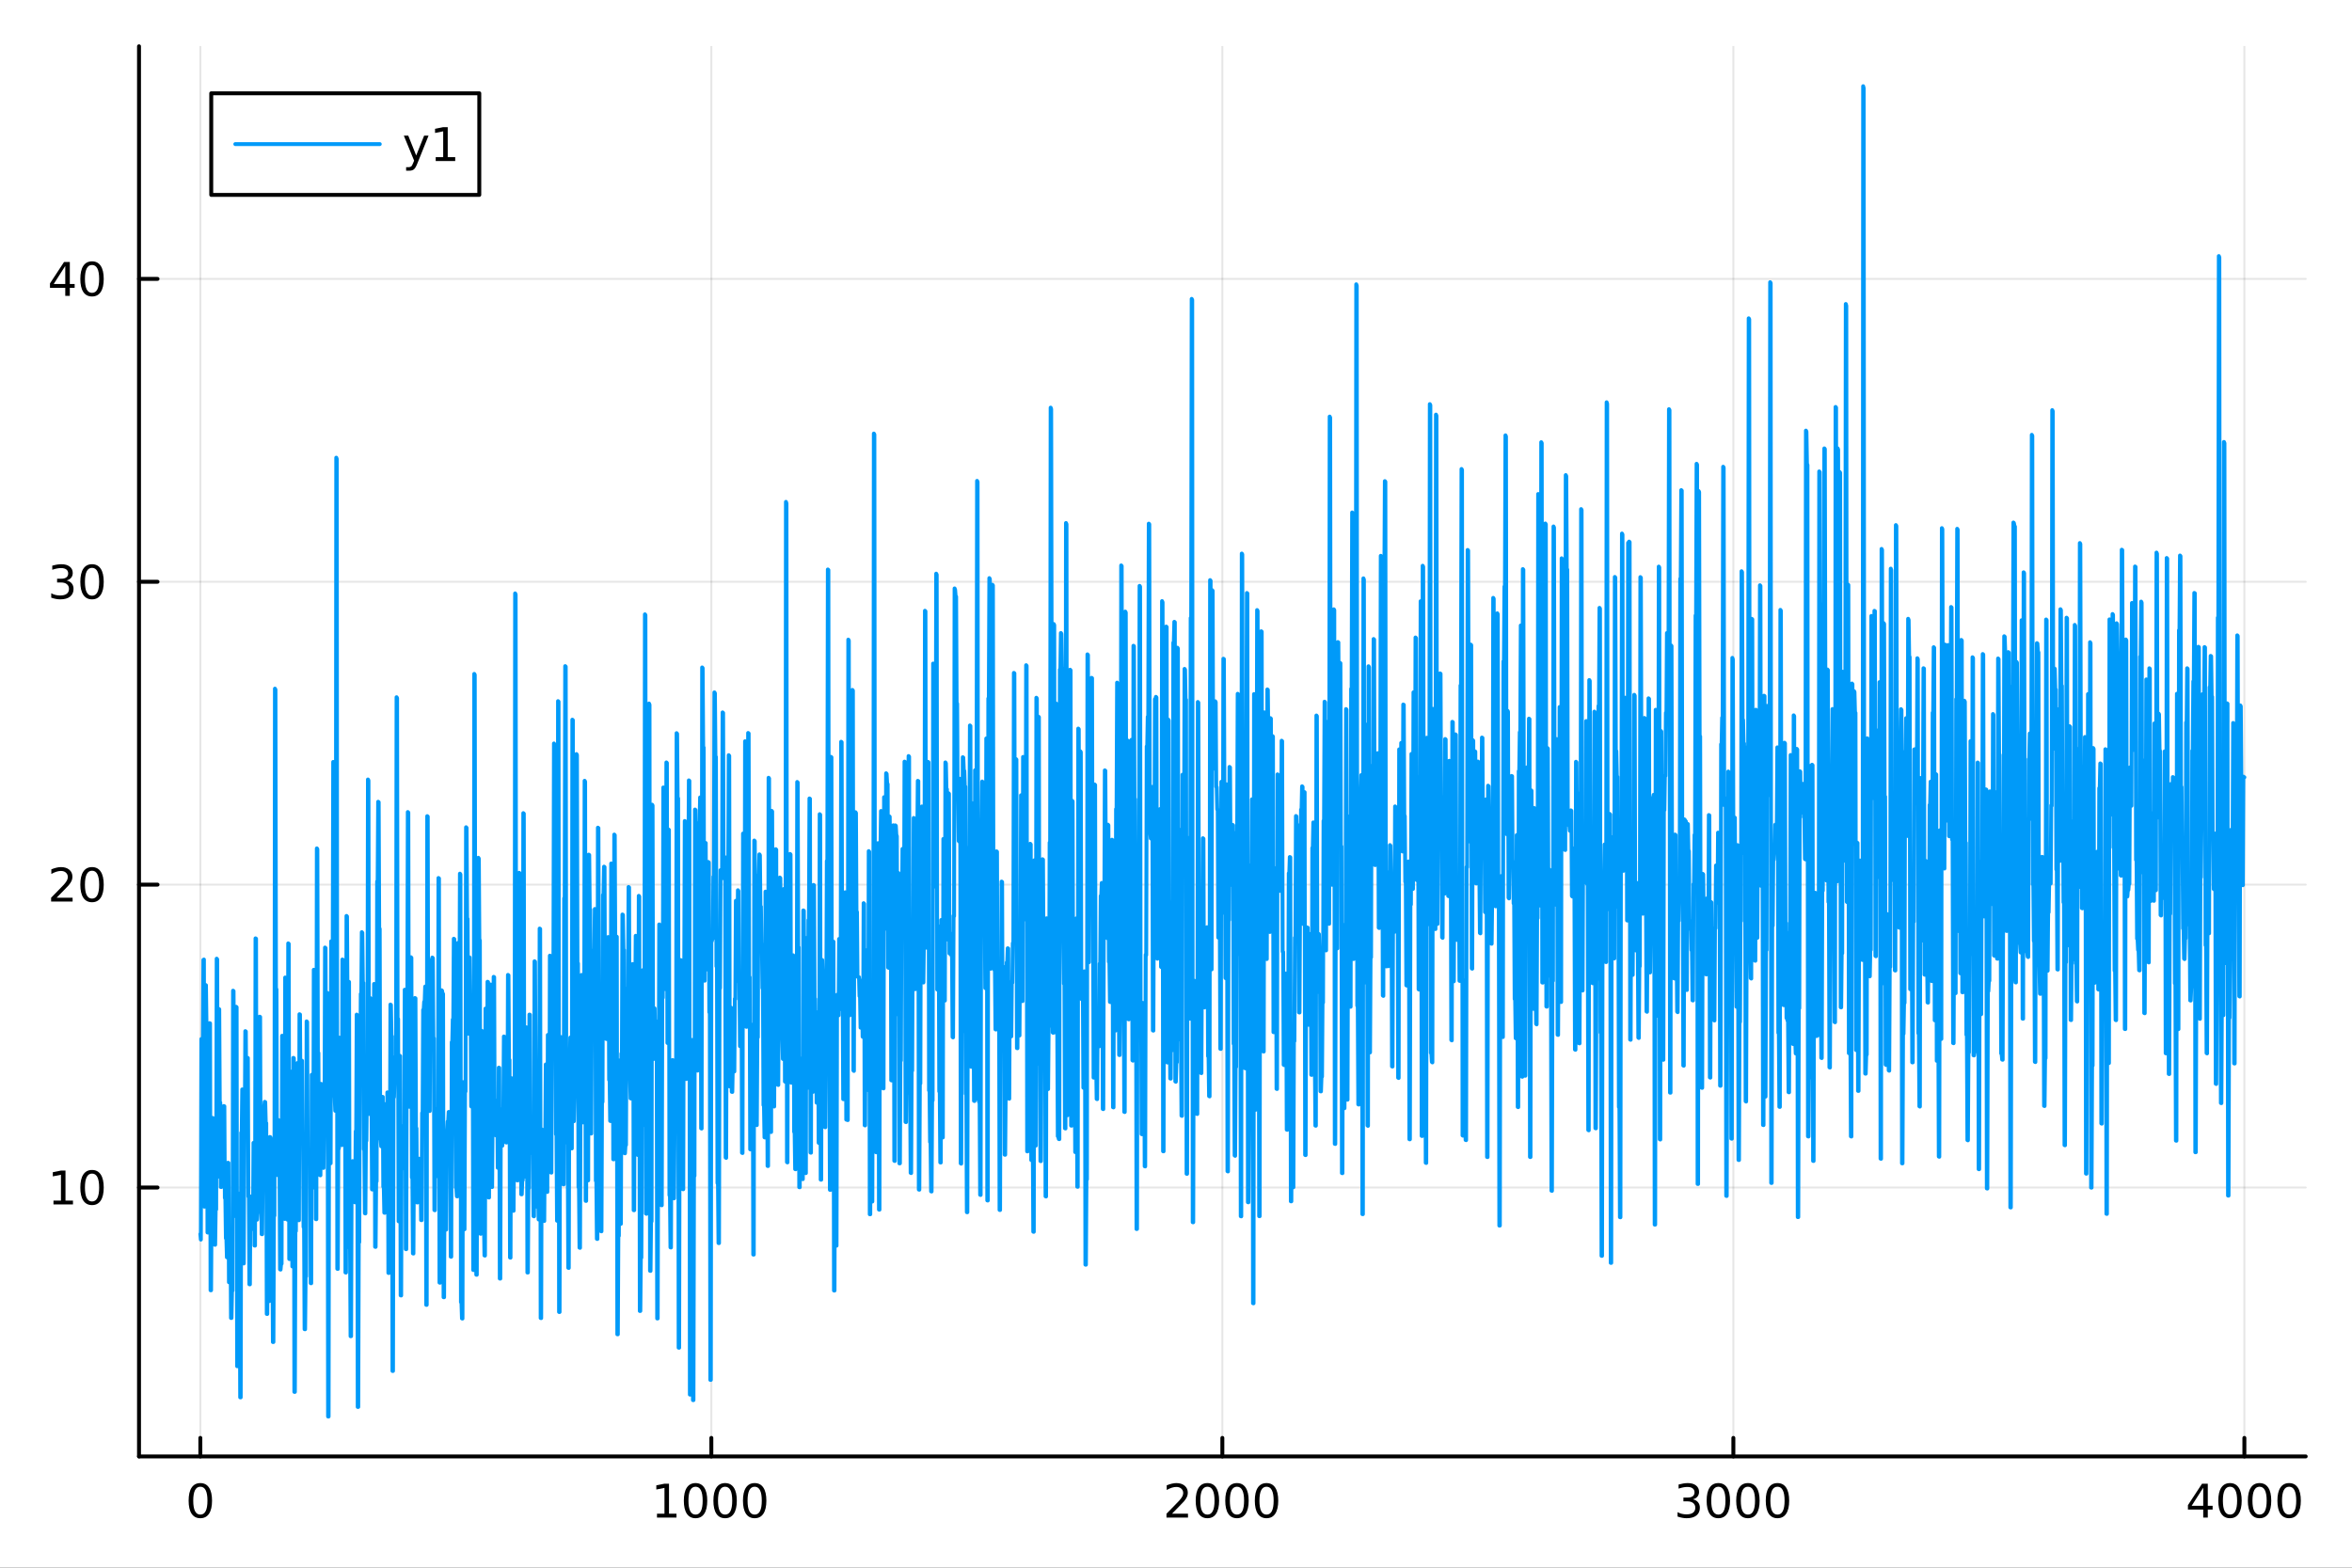 <?xml version="1.0" encoding="utf-8"?>
<svg xmlns="http://www.w3.org/2000/svg" xmlns:xlink="http://www.w3.org/1999/xlink" width="600" height="400" viewBox="0 0 2400 1600">
<rect x="0" y="0" width="2400" height="1600" fill="#333333" stroke="none"/>
<defs>
  <clipPath id="clip130">
    <rect x="0" y="0" width="2400" height="1600"/>
  </clipPath>
</defs>
<path clip-path="url(#clip130)" d="M0 1600 L2400 1600 L2400 0 L0 0  Z" fill="#ffffff" fill-rule="evenodd" fill-opacity="1"/>
<defs>
  <clipPath id="clip131">
    <rect x="480" y="0" width="1681" height="1600"/>
  </clipPath>
</defs>
<path clip-path="url(#clip130)" d="M141.853 1486.45 L2352.76 1486.45 L2352.76 47.244 L141.853 47.244  Z" fill="#ffffff" fill-rule="evenodd" fill-opacity="1"/>
<defs>
  <clipPath id="clip132">
    <rect x="141" y="47" width="2212" height="1440"/>
  </clipPath>
</defs>
<polyline clip-path="url(#clip132)" style="stroke:#000000; stroke-linecap:round; stroke-linejoin:round; stroke-width:2; stroke-opacity:0.1; fill:none" points="204.426,1486.45 204.426,47.244 "/>
<polyline clip-path="url(#clip132)" style="stroke:#000000; stroke-linecap:round; stroke-linejoin:round; stroke-width:2; stroke-opacity:0.1; fill:none" points="725.865,1486.45 725.865,47.244 "/>
<polyline clip-path="url(#clip132)" style="stroke:#000000; stroke-linecap:round; stroke-linejoin:round; stroke-width:2; stroke-opacity:0.1; fill:none" points="1247.3,1486.45 1247.3,47.244 "/>
<polyline clip-path="url(#clip132)" style="stroke:#000000; stroke-linecap:round; stroke-linejoin:round; stroke-width:2; stroke-opacity:0.1; fill:none" points="1768.74,1486.45 1768.74,47.244 "/>
<polyline clip-path="url(#clip132)" style="stroke:#000000; stroke-linecap:round; stroke-linejoin:round; stroke-width:2; stroke-opacity:0.1; fill:none" points="2290.18,1486.45 2290.18,47.244 "/>
<polyline clip-path="url(#clip130)" style="stroke:#000000; stroke-linecap:round; stroke-linejoin:round; stroke-width:4; stroke-opacity:1; fill:none" points="141.853,1486.45 2352.76,1486.45 "/>
<polyline clip-path="url(#clip130)" style="stroke:#000000; stroke-linecap:round; stroke-linejoin:round; stroke-width:4; stroke-opacity:1; fill:none" points="204.426,1486.45 204.426,1467.55 "/>
<polyline clip-path="url(#clip130)" style="stroke:#000000; stroke-linecap:round; stroke-linejoin:round; stroke-width:4; stroke-opacity:1; fill:none" points="725.865,1486.45 725.865,1467.55 "/>
<polyline clip-path="url(#clip130)" style="stroke:#000000; stroke-linecap:round; stroke-linejoin:round; stroke-width:4; stroke-opacity:1; fill:none" points="1247.3,1486.45 1247.3,1467.55 "/>
<polyline clip-path="url(#clip130)" style="stroke:#000000; stroke-linecap:round; stroke-linejoin:round; stroke-width:4; stroke-opacity:1; fill:none" points="1768.74,1486.45 1768.74,1467.55 "/>
<polyline clip-path="url(#clip130)" style="stroke:#000000; stroke-linecap:round; stroke-linejoin:round; stroke-width:4; stroke-opacity:1; fill:none" points="2290.18,1486.45 2290.18,1467.55 "/>
<path clip-path="url(#clip130)" d="M204.426 1517.37 Q200.815 1517.37 198.986 1520.93 Q197.18 1524.47 197.18 1531.6 Q197.18 1538.71 198.986 1542.27 Q200.815 1545.82 204.426 1545.82 Q208.06 1545.82 209.865 1542.27 Q211.694 1538.71 211.694 1531.6 Q211.694 1524.47 209.865 1520.93 Q208.06 1517.37 204.426 1517.37 M204.426 1513.66 Q210.236 1513.66 213.291 1518.27 Q216.37 1522.85 216.37 1531.6 Q216.37 1540.33 213.291 1544.94 Q210.236 1549.52 204.426 1549.52 Q198.616 1549.52 195.537 1544.94 Q192.481 1540.33 192.481 1531.6 Q192.481 1522.85 195.537 1518.27 Q198.616 1513.66 204.426 1513.66 Z" fill="#000000" fill-rule="nonzero" fill-opacity="1" /><path clip-path="url(#clip130)" d="M670.391 1544.91 L678.03 1544.91 L678.03 1518.55 L669.72 1520.21 L669.72 1515.95 L677.983 1514.29 L682.659 1514.29 L682.659 1544.91 L690.298 1544.91 L690.298 1548.85 L670.391 1548.85 L670.391 1544.91 Z" fill="#000000" fill-rule="nonzero" fill-opacity="1" /><path clip-path="url(#clip130)" d="M709.742 1517.37 Q706.131 1517.37 704.303 1520.93 Q702.497 1524.47 702.497 1531.6 Q702.497 1538.71 704.303 1542.27 Q706.131 1545.82 709.742 1545.82 Q713.377 1545.82 715.182 1542.27 Q717.011 1538.71 717.011 1531.6 Q717.011 1524.47 715.182 1520.93 Q713.377 1517.37 709.742 1517.37 M709.742 1513.66 Q715.553 1513.66 718.608 1518.27 Q721.687 1522.85 721.687 1531.6 Q721.687 1540.33 718.608 1544.94 Q715.553 1549.52 709.742 1549.52 Q703.932 1549.52 700.854 1544.94 Q697.798 1540.33 697.798 1531.6 Q697.798 1522.85 700.854 1518.27 Q703.932 1513.66 709.742 1513.66 Z" fill="#000000" fill-rule="nonzero" fill-opacity="1" /><path clip-path="url(#clip130)" d="M739.904 1517.37 Q736.293 1517.37 734.465 1520.93 Q732.659 1524.47 732.659 1531.6 Q732.659 1538.71 734.465 1542.27 Q736.293 1545.82 739.904 1545.82 Q743.539 1545.82 745.344 1542.27 Q747.173 1538.71 747.173 1531.6 Q747.173 1524.47 745.344 1520.93 Q743.539 1517.37 739.904 1517.37 M739.904 1513.66 Q745.714 1513.66 748.77 1518.27 Q751.849 1522.85 751.849 1531.6 Q751.849 1540.33 748.77 1544.94 Q745.714 1549.52 739.904 1549.52 Q734.094 1549.52 731.015 1544.94 Q727.96 1540.33 727.96 1531.6 Q727.96 1522.85 731.015 1518.27 Q734.094 1513.66 739.904 1513.66 Z" fill="#000000" fill-rule="nonzero" fill-opacity="1" /><path clip-path="url(#clip130)" d="M770.066 1517.37 Q766.455 1517.37 764.626 1520.93 Q762.821 1524.47 762.821 1531.6 Q762.821 1538.71 764.626 1542.27 Q766.455 1545.82 770.066 1545.82 Q773.7 1545.82 775.506 1542.27 Q777.335 1538.71 777.335 1531.6 Q777.335 1524.47 775.506 1520.93 Q773.7 1517.37 770.066 1517.37 M770.066 1513.66 Q775.876 1513.66 778.932 1518.27 Q782.011 1522.85 782.011 1531.6 Q782.011 1540.33 778.932 1544.94 Q775.876 1549.52 770.066 1549.52 Q764.256 1549.52 761.177 1544.94 Q758.122 1540.33 758.122 1531.6 Q758.122 1522.85 761.177 1518.27 Q764.256 1513.66 770.066 1513.66 Z" fill="#000000" fill-rule="nonzero" fill-opacity="1" /><path clip-path="url(#clip130)" d="M1195.92 1544.91 L1212.24 1544.91 L1212.24 1548.85 L1190.29 1548.85 L1190.29 1544.91 Q1192.95 1542.16 1197.54 1537.53 Q1202.14 1532.88 1203.32 1531.53 Q1205.57 1529.01 1206.45 1527.27 Q1207.35 1525.51 1207.35 1523.82 Q1207.35 1521.07 1205.41 1519.33 Q1203.49 1517.6 1200.38 1517.6 Q1198.18 1517.6 1195.73 1518.36 Q1193.3 1519.13 1190.52 1520.68 L1190.52 1515.95 Q1193.35 1514.82 1195.8 1514.24 Q1198.25 1513.66 1200.29 1513.66 Q1205.66 1513.66 1208.86 1516.35 Q1212.05 1519.03 1212.05 1523.52 Q1212.05 1525.65 1211.24 1527.57 Q1210.45 1529.47 1208.35 1532.07 Q1207.77 1532.74 1204.67 1535.95 Q1201.56 1539.15 1195.92 1544.91 Z" fill="#000000" fill-rule="nonzero" fill-opacity="1" /><path clip-path="url(#clip130)" d="M1232.05 1517.37 Q1228.44 1517.37 1226.61 1520.93 Q1224.8 1524.47 1224.8 1531.6 Q1224.8 1538.71 1226.61 1542.27 Q1228.44 1545.82 1232.05 1545.82 Q1235.68 1545.82 1237.49 1542.27 Q1239.32 1538.71 1239.32 1531.6 Q1239.32 1524.47 1237.49 1520.93 Q1235.68 1517.37 1232.05 1517.37 M1232.05 1513.66 Q1237.86 1513.66 1240.92 1518.27 Q1243.99 1522.85 1243.99 1531.6 Q1243.99 1540.33 1240.92 1544.94 Q1237.86 1549.52 1232.05 1549.52 Q1226.24 1549.52 1223.16 1544.94 Q1220.11 1540.33 1220.11 1531.6 Q1220.11 1522.85 1223.16 1518.27 Q1226.24 1513.66 1232.05 1513.66 Z" fill="#000000" fill-rule="nonzero" fill-opacity="1" /><path clip-path="url(#clip130)" d="M1262.21 1517.37 Q1258.6 1517.37 1256.77 1520.93 Q1254.97 1524.47 1254.97 1531.6 Q1254.97 1538.71 1256.77 1542.27 Q1258.6 1545.82 1262.21 1545.82 Q1265.85 1545.82 1267.65 1542.27 Q1269.48 1538.71 1269.48 1531.6 Q1269.48 1524.47 1267.65 1520.93 Q1265.85 1517.37 1262.21 1517.37 M1262.21 1513.66 Q1268.02 1513.66 1271.08 1518.27 Q1274.16 1522.85 1274.16 1531.6 Q1274.16 1540.33 1271.08 1544.94 Q1268.02 1549.52 1262.21 1549.52 Q1256.4 1549.52 1253.32 1544.94 Q1250.27 1540.33 1250.27 1531.6 Q1250.27 1522.85 1253.32 1518.27 Q1256.4 1513.66 1262.21 1513.66 Z" fill="#000000" fill-rule="nonzero" fill-opacity="1" /><path clip-path="url(#clip130)" d="M1292.37 1517.37 Q1288.76 1517.37 1286.93 1520.93 Q1285.13 1524.47 1285.13 1531.6 Q1285.13 1538.71 1286.93 1542.27 Q1288.76 1545.82 1292.37 1545.82 Q1296.01 1545.82 1297.81 1542.27 Q1299.64 1538.71 1299.64 1531.6 Q1299.64 1524.47 1297.81 1520.93 Q1296.01 1517.37 1292.37 1517.37 M1292.37 1513.66 Q1298.18 1513.66 1301.24 1518.27 Q1304.32 1522.85 1304.32 1531.6 Q1304.32 1540.33 1301.24 1544.94 Q1298.18 1549.52 1292.37 1549.52 Q1286.56 1549.52 1283.48 1544.94 Q1280.43 1540.33 1280.43 1531.6 Q1280.43 1522.85 1283.48 1518.27 Q1286.56 1513.66 1292.37 1513.66 Z" fill="#000000" fill-rule="nonzero" fill-opacity="1" /><path clip-path="url(#clip130)" d="M1727.42 1530.21 Q1730.78 1530.93 1732.66 1533.2 Q1734.55 1535.47 1734.55 1538.8 Q1734.55 1543.92 1731.04 1546.72 Q1727.52 1549.52 1721.04 1549.52 Q1718.86 1549.52 1716.55 1549.08 Q1714.25 1548.66 1711.8 1547.81 L1711.8 1543.29 Q1713.74 1544.43 1716.06 1545.01 Q1718.37 1545.58 1720.9 1545.58 Q1725.29 1545.58 1727.59 1543.85 Q1729.9 1542.11 1729.9 1538.8 Q1729.9 1535.75 1727.75 1534.03 Q1725.62 1532.3 1721.8 1532.3 L1717.77 1532.3 L1717.77 1528.45 L1721.98 1528.45 Q1725.43 1528.45 1727.26 1527.09 Q1729.09 1525.7 1729.09 1523.11 Q1729.09 1520.45 1727.19 1519.03 Q1725.32 1517.6 1721.8 1517.6 Q1719.88 1517.6 1717.68 1518.01 Q1715.48 1518.43 1712.84 1519.31 L1712.84 1515.14 Q1715.5 1514.4 1717.82 1514.03 Q1720.16 1513.66 1722.22 1513.66 Q1727.54 1513.66 1730.64 1516.09 Q1733.74 1518.5 1733.74 1522.62 Q1733.74 1525.49 1732.1 1527.48 Q1730.46 1529.45 1727.42 1530.21 Z" fill="#000000" fill-rule="nonzero" fill-opacity="1" /><path clip-path="url(#clip130)" d="M1753.42 1517.37 Q1749.81 1517.37 1747.98 1520.93 Q1746.17 1524.47 1746.17 1531.6 Q1746.17 1538.71 1747.98 1542.27 Q1749.81 1545.82 1753.42 1545.82 Q1757.05 1545.82 1758.86 1542.27 Q1760.69 1538.71 1760.69 1531.6 Q1760.69 1524.47 1758.86 1520.93 Q1757.05 1517.37 1753.42 1517.37 M1753.42 1513.66 Q1759.23 1513.66 1762.29 1518.27 Q1765.36 1522.85 1765.36 1531.6 Q1765.36 1540.33 1762.29 1544.94 Q1759.23 1549.52 1753.42 1549.52 Q1747.61 1549.52 1744.53 1544.94 Q1741.48 1540.33 1741.48 1531.6 Q1741.48 1522.85 1744.53 1518.27 Q1747.61 1513.66 1753.42 1513.66 Z" fill="#000000" fill-rule="nonzero" fill-opacity="1" /><path clip-path="url(#clip130)" d="M1783.58 1517.37 Q1779.97 1517.37 1778.14 1520.93 Q1776.34 1524.47 1776.34 1531.6 Q1776.34 1538.71 1778.14 1542.27 Q1779.97 1545.82 1783.58 1545.82 Q1787.22 1545.82 1789.02 1542.27 Q1790.85 1538.71 1790.85 1531.6 Q1790.85 1524.47 1789.02 1520.93 Q1787.22 1517.37 1783.58 1517.37 M1783.58 1513.66 Q1789.39 1513.66 1792.45 1518.27 Q1795.53 1522.85 1795.53 1531.6 Q1795.53 1540.33 1792.45 1544.94 Q1789.39 1549.52 1783.58 1549.52 Q1777.77 1549.52 1774.69 1544.94 Q1771.64 1540.33 1771.64 1531.6 Q1771.64 1522.85 1774.69 1518.27 Q1777.77 1513.66 1783.58 1513.66 Z" fill="#000000" fill-rule="nonzero" fill-opacity="1" /><path clip-path="url(#clip130)" d="M1813.74 1517.37 Q1810.13 1517.37 1808.3 1520.93 Q1806.5 1524.47 1806.5 1531.6 Q1806.5 1538.71 1808.3 1542.27 Q1810.13 1545.82 1813.74 1545.82 Q1817.38 1545.82 1819.18 1542.27 Q1821.01 1538.71 1821.01 1531.6 Q1821.01 1524.47 1819.18 1520.93 Q1817.38 1517.37 1813.74 1517.37 M1813.74 1513.66 Q1819.55 1513.66 1822.61 1518.27 Q1825.69 1522.85 1825.69 1531.6 Q1825.69 1540.33 1822.61 1544.94 Q1819.55 1549.52 1813.74 1549.52 Q1807.93 1549.52 1804.85 1544.94 Q1801.8 1540.33 1801.8 1531.6 Q1801.8 1522.85 1804.85 1518.27 Q1807.93 1513.66 1813.74 1513.66 Z" fill="#000000" fill-rule="nonzero" fill-opacity="1" /><path clip-path="url(#clip130)" d="M2248.19 1518.36 L2236.39 1536.81 L2248.19 1536.81 L2248.19 1518.36 M2246.97 1514.29 L2252.85 1514.29 L2252.85 1536.81 L2257.78 1536.81 L2257.78 1540.7 L2252.85 1540.7 L2252.85 1548.85 L2248.19 1548.85 L2248.19 1540.7 L2232.59 1540.7 L2232.59 1536.19 L2246.97 1514.29 Z" fill="#000000" fill-rule="nonzero" fill-opacity="1" /><path clip-path="url(#clip130)" d="M2275.51 1517.37 Q2271.9 1517.37 2270.07 1520.93 Q2268.26 1524.47 2268.26 1531.6 Q2268.26 1538.71 2270.07 1542.27 Q2271.9 1545.82 2275.51 1545.82 Q2279.14 1545.82 2280.95 1542.27 Q2282.78 1538.71 2282.78 1531.6 Q2282.78 1524.47 2280.95 1520.93 Q2279.14 1517.37 2275.51 1517.37 M2275.51 1513.66 Q2281.32 1513.66 2284.37 1518.27 Q2287.45 1522.85 2287.45 1531.6 Q2287.45 1540.33 2284.37 1544.94 Q2281.32 1549.52 2275.51 1549.52 Q2269.7 1549.52 2266.62 1544.94 Q2263.56 1540.33 2263.56 1531.6 Q2263.56 1522.85 2266.62 1518.27 Q2269.7 1513.66 2275.51 1513.66 Z" fill="#000000" fill-rule="nonzero" fill-opacity="1" /><path clip-path="url(#clip130)" d="M2305.67 1517.37 Q2302.06 1517.37 2300.23 1520.93 Q2298.42 1524.47 2298.42 1531.6 Q2298.42 1538.71 2300.23 1542.27 Q2302.06 1545.82 2305.67 1545.82 Q2309.3 1545.82 2311.11 1542.27 Q2312.94 1538.71 2312.94 1531.6 Q2312.94 1524.47 2311.11 1520.93 Q2309.3 1517.37 2305.67 1517.37 M2305.67 1513.66 Q2311.48 1513.66 2314.53 1518.27 Q2317.61 1522.85 2317.61 1531.6 Q2317.61 1540.33 2314.53 1544.94 Q2311.48 1549.52 2305.67 1549.52 Q2299.86 1549.52 2296.78 1544.94 Q2293.72 1540.33 2293.72 1531.6 Q2293.72 1522.85 2296.78 1518.27 Q2299.86 1513.66 2305.67 1513.66 Z" fill="#000000" fill-rule="nonzero" fill-opacity="1" /><path clip-path="url(#clip130)" d="M2335.83 1517.37 Q2332.22 1517.37 2330.39 1520.93 Q2328.59 1524.47 2328.59 1531.6 Q2328.59 1538.71 2330.39 1542.27 Q2332.22 1545.82 2335.83 1545.82 Q2339.47 1545.82 2341.27 1542.27 Q2343.1 1538.71 2343.1 1531.6 Q2343.1 1524.47 2341.27 1520.93 Q2339.47 1517.37 2335.83 1517.37 M2335.83 1513.66 Q2341.64 1513.66 2344.7 1518.27 Q2347.78 1522.85 2347.78 1531.6 Q2347.78 1540.33 2344.7 1544.94 Q2341.64 1549.52 2335.83 1549.52 Q2330.02 1549.52 2326.94 1544.94 Q2323.89 1540.33 2323.89 1531.6 Q2323.89 1522.85 2326.94 1518.27 Q2330.02 1513.66 2335.83 1513.66 Z" fill="#000000" fill-rule="nonzero" fill-opacity="1" /><polyline clip-path="url(#clip132)" style="stroke:#000000; stroke-linecap:round; stroke-linejoin:round; stroke-width:2; stroke-opacity:0.1; fill:none" points="141.853,1211.99 2352.76,1211.99 "/>
<polyline clip-path="url(#clip132)" style="stroke:#000000; stroke-linecap:round; stroke-linejoin:round; stroke-width:2; stroke-opacity:0.1; fill:none" points="141.853,902.87 2352.76,902.87 "/>
<polyline clip-path="url(#clip132)" style="stroke:#000000; stroke-linecap:round; stroke-linejoin:round; stroke-width:2; stroke-opacity:0.1; fill:none" points="141.853,593.755 2352.76,593.755 "/>
<polyline clip-path="url(#clip132)" style="stroke:#000000; stroke-linecap:round; stroke-linejoin:round; stroke-width:2; stroke-opacity:0.1; fill:none" points="141.853,284.64 2352.76,284.64 "/>
<polyline clip-path="url(#clip130)" style="stroke:#000000; stroke-linecap:round; stroke-linejoin:round; stroke-width:4; stroke-opacity:1; fill:none" points="141.853,1486.45 141.853,47.244 "/>
<polyline clip-path="url(#clip130)" style="stroke:#000000; stroke-linecap:round; stroke-linejoin:round; stroke-width:4; stroke-opacity:1; fill:none" points="141.853,1211.99 160.751,1211.99 "/>
<polyline clip-path="url(#clip130)" style="stroke:#000000; stroke-linecap:round; stroke-linejoin:round; stroke-width:4; stroke-opacity:1; fill:none" points="141.853,902.87 160.751,902.87 "/>
<polyline clip-path="url(#clip130)" style="stroke:#000000; stroke-linecap:round; stroke-linejoin:round; stroke-width:4; stroke-opacity:1; fill:none" points="141.853,593.755 160.751,593.755 "/>
<polyline clip-path="url(#clip130)" style="stroke:#000000; stroke-linecap:round; stroke-linejoin:round; stroke-width:4; stroke-opacity:1; fill:none" points="141.853,284.64 160.751,284.64 "/>
<path clip-path="url(#clip130)" d="M54.557 1225.33 L62.196 1225.33 L62.196 1198.96 L53.886 1200.63 L53.886 1196.37 L62.15 1194.71 L66.825 1194.71 L66.825 1225.33 L74.464 1225.33 L74.464 1229.27 L54.557 1229.27 L54.557 1225.33 Z" fill="#000000" fill-rule="nonzero" fill-opacity="1" /><path clip-path="url(#clip130)" d="M93.909 1197.78 Q90.297 1197.78 88.469 1201.35 Q86.663 1204.89 86.663 1212.02 Q86.663 1219.13 88.469 1222.69 Q90.297 1226.23 93.909 1226.23 Q97.543 1226.23 99.348 1222.69 Q101.177 1219.13 101.177 1212.02 Q101.177 1204.89 99.348 1201.35 Q97.543 1197.78 93.909 1197.78 M93.909 1194.08 Q99.719 1194.08 102.774 1198.69 Q105.853 1203.27 105.853 1212.02 Q105.853 1220.75 102.774 1225.35 Q99.719 1229.94 93.909 1229.94 Q88.098 1229.94 85.02 1225.35 Q81.964 1220.75 81.964 1212.02 Q81.964 1203.27 85.02 1198.69 Q88.098 1194.08 93.909 1194.08 Z" fill="#000000" fill-rule="nonzero" fill-opacity="1" /><path clip-path="url(#clip130)" d="M57.775 916.215 L74.094 916.215 L74.094 920.15 L52.15 920.15 L52.15 916.215 Q54.812 913.461 59.395 908.831 Q64.001 904.178 65.182 902.836 Q67.427 900.312 68.307 898.576 Q69.21 896.817 69.21 895.127 Q69.21 892.373 67.265 890.637 Q65.344 888.9 62.242 888.9 Q60.043 888.9 57.589 889.664 Q55.159 890.428 52.381 891.979 L52.381 887.257 Q55.205 886.123 57.659 885.544 Q60.112 884.965 62.15 884.965 Q67.52 884.965 70.714 887.65 Q73.909 890.336 73.909 894.826 Q73.909 896.956 73.099 898.877 Q72.311 900.775 70.205 903.368 Q69.626 904.039 66.525 907.257 Q63.423 910.451 57.775 916.215 Z" fill="#000000" fill-rule="nonzero" fill-opacity="1" /><path clip-path="url(#clip130)" d="M93.909 888.669 Q90.297 888.669 88.469 892.234 Q86.663 895.775 86.663 902.905 Q86.663 910.011 88.469 913.576 Q90.297 917.118 93.909 917.118 Q97.543 917.118 99.348 913.576 Q101.177 910.011 101.177 902.905 Q101.177 895.775 99.348 892.234 Q97.543 888.669 93.909 888.669 M93.909 884.965 Q99.719 884.965 102.774 889.572 Q105.853 894.155 105.853 902.905 Q105.853 911.632 102.774 916.238 Q99.719 920.822 93.909 920.822 Q88.098 920.822 85.02 916.238 Q81.964 911.632 81.964 902.905 Q81.964 894.155 85.02 889.572 Q88.098 884.965 93.909 884.965 Z" fill="#000000" fill-rule="nonzero" fill-opacity="1" /><path clip-path="url(#clip130)" d="M67.913 592.401 Q71.27 593.119 73.145 595.387 Q75.043 597.656 75.043 600.989 Q75.043 606.105 71.524 608.906 Q68.006 611.707 61.525 611.707 Q59.349 611.707 57.034 611.267 Q54.742 610.85 52.288 609.994 L52.288 605.48 Q54.233 606.614 56.548 607.193 Q58.862 607.771 61.386 607.771 Q65.784 607.771 68.075 606.035 Q70.39 604.299 70.39 600.989 Q70.39 597.934 68.237 596.221 Q66.108 594.484 62.288 594.484 L58.261 594.484 L58.261 590.642 L62.474 590.642 Q65.923 590.642 67.751 589.276 Q69.58 587.887 69.58 585.295 Q69.58 582.633 67.682 581.221 Q65.807 579.785 62.288 579.785 Q60.367 579.785 58.168 580.202 Q55.969 580.619 53.33 581.498 L53.33 577.332 Q55.992 576.591 58.307 576.221 Q60.645 575.85 62.705 575.85 Q68.029 575.85 71.131 578.281 Q74.233 580.688 74.233 584.809 Q74.233 587.679 72.589 589.67 Q70.946 591.637 67.913 592.401 Z" fill="#000000" fill-rule="nonzero" fill-opacity="1" /><path clip-path="url(#clip130)" d="M93.909 579.554 Q90.297 579.554 88.469 583.119 Q86.663 586.66 86.663 593.79 Q86.663 600.896 88.469 604.461 Q90.297 608.003 93.909 608.003 Q97.543 608.003 99.348 604.461 Q101.177 600.896 101.177 593.79 Q101.177 586.66 99.348 583.119 Q97.543 579.554 93.909 579.554 M93.909 575.85 Q99.719 575.85 102.774 580.457 Q105.853 585.04 105.853 593.79 Q105.853 602.517 102.774 607.123 Q99.719 611.707 93.909 611.707 Q88.098 611.707 85.02 607.123 Q81.964 602.517 81.964 593.79 Q81.964 585.04 85.02 580.457 Q88.098 575.85 93.909 575.85 Z" fill="#000000" fill-rule="nonzero" fill-opacity="1" /><path clip-path="url(#clip130)" d="M66.594 271.434 L54.788 289.883 L66.594 289.883 L66.594 271.434 M65.367 267.36 L71.247 267.36 L71.247 289.883 L76.177 289.883 L76.177 293.772 L71.247 293.772 L71.247 301.92 L66.594 301.92 L66.594 293.772 L50.992 293.772 L50.992 289.258 L65.367 267.36 Z" fill="#000000" fill-rule="nonzero" fill-opacity="1" /><path clip-path="url(#clip130)" d="M93.909 270.439 Q90.297 270.439 88.469 274.004 Q86.663 277.545 86.663 284.675 Q86.663 291.781 88.469 295.346 Q90.297 298.888 93.909 298.888 Q97.543 298.888 99.348 295.346 Q101.177 291.781 101.177 284.675 Q101.177 277.545 99.348 274.004 Q97.543 270.439 93.909 270.439 M93.909 266.735 Q99.719 266.735 102.774 271.342 Q105.853 275.925 105.853 284.675 Q105.853 293.402 102.774 298.008 Q99.719 302.592 93.909 302.592 Q88.098 302.592 85.02 298.008 Q81.964 293.402 81.964 284.675 Q81.964 275.925 85.02 271.342 Q88.098 266.735 93.909 266.735 Z" fill="#000000" fill-rule="nonzero" fill-opacity="1" /><polyline clip-path="url(#clip132)" style="stroke:#009af9; stroke-linecap:round; stroke-linejoin:round; stroke-width:4; stroke-opacity:1; fill:none" points="204.426,1259.42 204.947,1265.13 205.469,1060.41 205.99,1060.85 206.511,1067.13 207.033,1066.15 207.554,979.677 208.076,979.323 208.597,1231.57 209.119,1231.41 209.64,1005.24 210.162,1005.56 210.683,1045.45 211.204,1045.7 211.726,1257.87 212.247,1257.97 212.769,1096.24 213.29,1096.48 213.812,1044.23 214.333,1044.44 214.854,1316.85 215.376,1316.88 215.897,1233.47 216.419,1233.6 216.94,1140.94 217.462,1141.24 217.983,1188.69 218.505,1188.79 219.026,1270.34 219.547,1270.44 220.069,1234.29 220.59,1234.4 221.112,978.443 221.633,979.129 222.155,1200.44 222.676,1200.89 223.197,1029.7 223.719,1030.04 224.24,1125.15 224.762,1125.33 225.283,1211.4 225.805,1211.52 226.326,1168.45 226.848,1168.51 227.369,1161.31 227.89,1161.54 228.412,1128.8 228.933,1129.1 229.455,1222.64 229.976,1222.8 230.498,1263.81 231.019,1263.84 231.541,1283.22 232.062,1283.29 232.583,1186.71 233.105,1186.87 233.626,1308.67 234.148,1308.74 234.669,1254.63 235.191,1254.73 235.712,1345.13 236.233,1345.15 236.755,1317.19 237.276,1317.23 237.798,1011.1 238.319,1011.52 238.841,1101.9 239.362,1102.14 239.884,1241.05 240.405,1241.16 240.926,1027.5 241.448,1027.99 241.969,1394.35 242.491,1394.37 243.012,1218.07 243.534,1218.2 244.055,1276.07 244.577,1276.19 245.098,1426.12 245.619,1426.16 246.141,1156.04 246.662,1156.26 247.184,1111.87 247.705,1112.36 248.227,1289.39 248.748,1289.51 249.269,1149.59 249.791,1149.89 250.312,1052.38 250.834,1052.78 251.355,1132.26 251.877,1132.58 252.398,1079.55 252.92,1079.83 253.441,1221.2 253.962,1221.36 254.484,1310.75 255.005,1310.82 255.527,1224.78 256.048,1224.96 256.57,1221.03 257.091,1221.14 257.612,1254.29 258.134,1254.41 258.655,1166.43 259.177,1166.54 259.698,1271.23 260.22,1271.3 260.741,957.704 261.263,958.042 261.784,1244.7 262.305,1244.83 262.827,1237.22 263.348,1237.39 263.87,1179.91 264.391,1180.03 264.913,1037.6 265.434,1037.91 265.956,1193.25 266.477,1193.54 266.998,1259.6 267.52,1259.68 268.041,1195.95 268.563,1196.06 269.084,1129.23 269.606,1129.58 270.127,1124.52 270.648,1124.81 271.17,1146.03 271.691,1146.28 272.213,1341 272.734,1341.04 273.256,1243.48 273.777,1243.67 274.299,1327.85 274.82,1327.92 275.341,1160.41 275.863,1160.63 276.384,1162.55 276.906,1162.68 277.427,1268.77 277.949,1268.88 278.47,1369.7 278.991,1369.7 279.513,1240.63 280.034,1240.75 280.556,702.847 281.077,703.829 281.599,1009.45 282.12,1009.68 282.642,1199.2 283.163,1199.31 283.684,1142.94 284.206,1143.17 284.727,1193.49 285.249,1193.59 285.77,1295.56 286.292,1295.78 286.813,1289.77 287.335,1289.83 287.856,1057.1 288.377,1057.49 288.899,1167.96 289.42,1168.19 289.942,1243.81 290.463,1244.06 290.985,997.664 291.506,998.129 292.027,1146.55 292.549,1146.69 293.07,1244.68 293.592,1244.89 294.113,962.825 294.635,963.298 295.156,1284.95 295.678,1285.01 296.199,1153.82 296.72,1154 297.242,1093.67 297.763,1093.92 298.285,1292.54 298.806,1292.63 299.328,1079.65 299.849,1079.99 300.371,1420.58 300.892,1420.59 301.413,1256.36 301.935,1256.5 302.456,1130.78 302.978,1131.05 303.499,1084.97 304.021,1085.23 304.542,1245.3 305.063,1245.4 305.585,1035.13 306.106,1035.41 306.628,1122.93 307.149,1123.22 307.671,1082.4 308.192,1082.64 308.714,1165.51 309.235,1165.69 309.756,1252.32 310.278,1252.44 310.799,1356.58 311.321,1356.65 311.842,1302.62 312.364,1302.69 312.885,1042.42 313.406,1043.05 313.928,1176.81 314.449,1176.91 314.971,1184.69 315.492,1184.78 316.014,1173.67 316.535,1173.82 317.057,1309.64 317.578,1309.69 318.099,1096.86 318.621,1097.19 319.142,1211.77 319.664,1212 320.185,989.753 320.707,990.123 321.228,1006.17 321.75,1006.61 322.271,1244.24 322.792,1244.37 323.314,865.884 323.835,866.648 324.357,1074.2 324.878,1074.64 325.4,1178.83 325.921,1179.07 326.442,1199.34 326.964,1199.53 327.485,1106.17 328.007,1106.33 328.528,1140.17 329.05,1140.36 329.571,1191.87 330.093,1192.02 330.614,1145.07 331.135,1145.23 331.657,967.072 332.178,967.561 332.7,1119.96 333.221,1120.16 333.743,1013.23 334.264,1013.5 334.786,1445.7 335.307,1445.72 335.828,1056.2 336.35,1056.48 336.871,1186.97 337.393,1187.27 337.914,960.701 338.436,961.023 338.957,990.963 339.478,991.408 340,777.64 340.521,778.154 341.043,1118.75 341.564,1119.08 342.086,1133.67 342.607,1133.83 343.129,467.11 343.65,468.58 344.171,1294.92 344.693,1295.12 345.214,1172.14 345.736,1172.32 346.257,1059 346.779,1059.4 347.3,1068.6 347.821,1068.82 348.343,1168.63 348.864,1168.7 349.386,979.283 349.907,979.618 350.429,1168.36 350.95,1168.55 351.472,982.268 351.993,982.783 352.514,1298.71 353.036,1298.8 353.557,934.806 354.079,935.371 354.6,1026.06 355.122,1026.48 355.643,1001.85 356.165,1002.17 356.686,1273.54 357.207,1273.71 357.729,1363.74 358.25,1363.74 358.772,1199.73 359.293,1199.9 359.815,1185.05 360.336,1185.2 360.857,1197.87 361.379,1198 361.9,1227.02 362.422,1227.13 362.943,1154.64 363.465,1155.05 363.986,1035.5 364.508,1036.05 365.029,1435.93 365.55,1435.95 366.072,1267.68 366.593,1267.8 367.115,1102.07 367.636,1102.42 368.158,1014.35 368.679,1014.71 369.201,951.376 369.722,952.05 370.243,1002.47 370.765,1003.06 371.286,1173 371.808,1173.11 372.329,1238.31 372.851,1238.44 373.372,1164.06 373.893,1164.26 374.415,1109.4 374.936,1109.56 375.458,795.558 375.979,796.534 376.501,1136.79 377.022,1136.96 377.544,1018.5 378.065,1018.93 378.586,1125.31 379.108,1125.59 379.629,1213.94 380.151,1214.03 380.672,1121.28 381.194,1121.64 381.715,1004.23 382.236,1004.65 382.758,1272.5 383.279,1272.59 383.801,1205.61 384.322,1205.65 384.844,899.559 385.365,900.163 385.887,818.299 386.408,818.722 386.929,947.722 387.451,947.983 387.972,1162.37 388.494,1162.7 389.015,1169.92 389.537,1170.11 390.058,1119.39 390.58,1119.52 391.101,1211.19 391.622,1211.36 392.144,1237.72 392.665,1237.8 393.187,1126.87 393.708,1127.2 394.23,1204.44 394.751,1204.56 395.272,1114.89 395.794,1115.02 396.315,1299.13 396.837,1299.24 397.358,1190.52 397.88,1190.74 398.401,1025.25 398.923,1025.69 399.444,1057.46 399.965,1057.63 400.487,1399.22 401.008,1399.23 401.53,1119.55 402.051,1119.8 402.573,1099.63 403.094,1099.83 403.616,1078.45 404.137,1078.62 404.658,711.6 405.18,712.514 405.701,1039.54 406.223,1039.93 406.744,1246.48 407.266,1246.64 407.787,1077.43 408.308,1077.81 408.83,1322.07 409.351,1322.19 409.873,1149.24 410.394,1149.48 410.916,1192.3 411.437,1192.44 411.959,1179.69 412.48,1179.84 413.001,1010.11 413.523,1010.42 414.044,1274.84 414.566,1274.95 415.087,1050.22 415.609,1050.53 416.13,828.774 416.651,829.341 417.173,1129.37 417.694,1129.59 418.216,993.42 418.737,993.77 419.259,976.95 419.78,977.499 420.302,1201.81 420.823,1202.02 421.344,1279.24 421.866,1279.39 422.387,1173.92 422.909,1174.09 423.43,1018.59 423.952,1018.92 424.473,1151.34 424.995,1151.56 425.516,1227.22 426.037,1227.27 426.559,1206.85 427.08,1207.01 427.602,1182.56 428.123,1182.83 428.645,1194.73 429.166,1194.94 429.687,1245.23 430.209,1245.33 430.73,1135.9 431.252,1136.12 431.773,1030.76 432.295,1031.24 432.816,1022.44 433.338,1022.66 433.859,1006.89 434.38,1007.22 434.902,1331.73 435.423,1331.76 435.945,832.975 436.466,833.442 436.988,1106.64 437.509,1106.74 438.031,1133.72 438.552,1133.94 439.073,980.03 439.595,980.223 440.116,1015.5 440.638,1016.03 441.159,977.295 441.681,977.874 442.202,1059.57 442.723,1059.68 443.245,1235.01 443.766,1235.2 444.288,1131.71 444.809,1131.92 445.331,1200.19 445.852,1200.43 446.374,1181.29 446.895,1181.5 447.416,896.11 447.938,896.505 448.459,1309.01 448.981,1309.18 449.502,1062.68 450.024,1063.05 450.545,1010.67 451.066,1011.1 451.588,1014.15 452.109,1014.43 452.631,1323.95 453.152,1323.97 453.674,1176.65 454.195,1176.9 454.717,1254.91 455.238,1254.99 455.759,1153.97 456.281,1154.29 456.802,1144.54 457.324,1144.73 457.845,1134.86 458.367,1135.02 458.888,1146.39 459.41,1146.57 459.931,1282.55 460.452,1282.66 460.974,1063.58 461.495,1063.79 462.017,1040.53 462.538,1040.82 463.06,958.082 463.581,958.525 464.102,1141.15 464.624,1141.35 465.145,1211.85 465.667,1212.04 466.188,1220.95 466.71,1221.08 467.231,962.332 467.753,962.703 468.274,1040.34 468.795,1040.69 469.317,891.672 469.838,892.451 470.36,1328.98 470.881,1329.05 471.403,1345.6 471.924,1345.71 472.446,1104.43 472.967,1104.71 473.488,1254.53 474.01,1254.62 474.531,1113.68 475.053,1114 475.574,844.302 476.096,844.937 476.617,937.473 477.138,937.819 477.66,1054.82 478.181,1055.05 478.703,976.915 479.224,977.246 479.746,1023.59 480.267,1023.82 480.789,1129.11 481.31,1129.52 481.831,1046.4 482.353,1046.68 482.874,1296.19 483.396,1296.26 483.917,687.789 484.439,688.686 484.96,1002.42 485.481,1002.96 486.003,1300.99 486.524,1301.05 487.046,1059 487.567,1059.49 488.089,875.47 488.61,876.341 489.132,959.288 489.653,959.701 490.174,1259.16 490.696,1259.19 491.217,1051.88 491.739,1052.2 492.26,1168.46 492.782,1168.58 493.303,1244.59 493.825,1244.73 494.346,1281.33 494.867,1281.48 495.389,1029.35 495.91,1029.78 496.432,1137.88 496.953,1138.01 497.475,1001.99 497.996,1002.25 498.517,1222.12 499.039,1222.2 499.56,1050.46 500.082,1050.78 500.603,1004.78 501.125,1005.31 501.646,1211.46 502.168,1211.52 502.689,1132.56 503.21,1132.66 503.732,996.982 504.253,997.326 504.775,1156.35 505.296,1156.51 505.818,1158.7 506.339,1158.91 506.861,1123.33 507.382,1123.52 507.903,1191.82 508.425,1192.03 508.946,1089.66 509.468,1089.87 509.989,1304.93 510.511,1304.98 511.032,1137.88 511.553,1138.12 512.075,1169.07 512.596,1169.31 513.118,1131.4 513.639,1131.64 514.161,1057.85 514.682,1058.11 515.204,1097.12 515.725,1097.2 516.246,1165.94 516.768,1166.1 517.289,1152.44 517.811,1152.55 518.332,994.996 518.854,995.41 519.375,1081.55 519.896,1081.73 520.418,1283.44 520.939,1283.6 521.461,1100.24 521.982,1100.48 522.504,1120.24 523.025,1120.49 523.547,1235.73 524.068,1235.75 524.589,1156.97 525.111,1157.24 525.632,605.64 526.154,606.79 526.675,1083.7 527.197,1083.98 527.718,1204.72 528.24,1204.79 528.761,1152.58 529.282,1152.76 529.804,890.789 530.325,891.388 530.847,1112.01 531.368,1112.29 531.89,1218.92 532.411,1218.95 532.932,1204.24 533.454,1204.41 533.975,829.912 534.497,830.42 535.018,1200.86 535.54,1200.91 536.061,1147.7 536.583,1147.82 537.104,1048.51 537.625,1048.87 538.147,1298.74 538.668,1298.76 539.19,1212.42 539.711,1212.61 540.233,1035.48 540.754,1035.68 541.276,1176.53 541.797,1176.69 542.318,1168.99 542.84,1169.16 543.361,1177.48 543.883,1177.61 544.404,1241.22 544.926,1241.38 545.447,981.088 545.968,981.572 546.49,1095.48 547.011,1095.67 547.533,1231.55 548.054,1231.6 548.576,1210.04 549.097,1210.21 549.619,1244.61 550.14,1244.71 550.661,947.709 551.183,948.091 551.704,1345.19 552.226,1345.26 552.747,1152.65 553.269,1152.94 553.79,1224.25 554.311,1224.4 554.833,1246 555.354,1246.15 555.876,1163.46 556.397,1163.6 556.919,1086.37 557.44,1086.58 557.962,1216.41 558.483,1216.55 559.004,1056.28 559.526,1056.74 560.047,1194.56 560.569,1194.65 561.09,975.37 561.612,975.592 562.133,1196.69 562.655,1196.81 563.176,1040.48 563.697,1040.94 564.219,978.596 564.74,978.936 565.262,758.8 565.783,759.827 566.305,1031.84 566.826,1032.17 567.347,1157.74 567.869,1157.91 568.39,1245.89 568.912,1246 569.433,715.58 569.955,716.134 570.476,1339.02 570.998,1339.08 571.519,1087.22 572.04,1087.49 572.562,1058.45 573.083,1058.78 573.605,1160.34 574.126,1160.6 574.648,1208.61 575.169,1208.86 575.691,916.747 576.212,917.217 576.733,679.852 577.255,680.442 577.776,1076.24 578.298,1076.44 578.819,1166.7 579.341,1166.82 579.862,1293.92 580.383,1294.09 580.905,1091.56 581.426,1091.91 581.948,1058.93 582.469,1059.13 582.991,1171.95 583.512,1172.11 584.034,734.517 584.555,735.024 585.076,1144.01 585.598,1144.36 586.119,1118.89 586.641,1119.14 587.162,864.258 587.684,864.862 588.205,769.627 588.726,770.444 589.248,983.075 589.769,983.241 590.291,1211.62 590.812,1211.75 591.334,1273.37 591.855,1273.57 592.377,1123.68 592.898,1123.85 593.419,995.007 593.941,995.341 594.462,1145.26 594.984,1145.54 595.505,1105.53 596.027,1105.8 596.548,796.873 597.07,797.784 597.591,1225.58 598.112,1225.67 598.634,1032.56 599.155,1032.85 599.677,1204.58 600.198,1204.73 600.72,872.256 601.241,872.615 601.762,927.874 602.284,928.237 602.805,1156.86 603.327,1156.92 603.848,1042.97 604.37,1043.28 604.891,1060.06 605.413,1060.23 605.934,969.601 606.455,969.938 606.977,927.716 607.498,928.19 608.02,1205.13 608.541,1205.27 609.063,1264.38 609.584,1264.52 610.106,844.733 610.627,845.197 611.148,1020.74 611.67,1021.05 612.191,1223.55 612.713,1223.83 613.234,1256.58 613.756,1256.7 614.277,1124.52 614.798,1124.65 615.32,913.278 615.841,913.738 616.363,884.512 616.884,884.9 617.406,1048.91 617.927,1049.31 618.449,1060.29 618.97,1060.48 619.491,992.637 620.013,993.077 620.534,956.359 621.056,956.841 621.577,1102.18 622.099,1102.39 622.62,1143.99 623.141,1144.18 623.663,881.291 624.184,881.859 624.706,917.933 625.227,918.444 625.749,1183.16 626.27,1183.22 626.792,851.771 627.313,852.373 627.834,970.099 628.356,970.341 628.877,955.737 629.399,956.076 629.92,1361.77 630.442,1361.81 630.963,1261.19 631.485,1261.32 632.006,1082.3 632.527,1082.55 633.049,1248.86 633.57,1249.06 634.092,1075.31 634.613,1075.69 635.135,933.355 635.656,933.783 636.177,969.221 636.699,969.592 637.22,1176.92 637.742,1177.07 638.263,1168.3 638.785,1168.57 639.306,1027.21 639.828,1027.54 640.349,1008.44 640.87,1008.7 641.392,905.257 641.913,905.709 642.435,1099.07 642.956,1099.24 643.478,1121.03 643.999,1121.18 644.521,1016.94 645.042,1017.38 645.563,983.877 646.085,984.178 646.606,1235.13 647.128,1235.18 647.649,1029.09 648.171,1029.46 648.692,955.088 649.213,955.417 649.735,1134.65 650.256,1134.74 650.778,1178.77 651.299,1178.92 651.821,914.323 652.342,915.018 652.864,1338 653.385,1338 653.906,1283.48 654.428,1283.64 654.949,1148.66 655.471,1148.92 655.992,990.128 656.514,990.435 657.035,1077.91 657.556,1078.06 658.078,627.008 658.599,627.734 659.121,1238.62 659.642,1238.82 660.164,1117.06 660.685,1117.22 661.207,1121.77 661.728,1121.89 662.249,718.028 662.771,719.278 663.292,1296.99 663.814,1297.09 664.335,1246.41 664.857,1246.54 665.378,821.268 665.9,822.079 666.421,1080.69 666.942,1080.84 667.464,1028.94 667.985,1029.19 668.507,1058.79 669.028,1059.14 669.55,1042.47 670.071,1042.57 670.592,1345.62 671.114,1345.63 671.635,1131.77 672.157,1132.04 672.678,943.49 673.2,943.855 673.721,1046.37 674.243,1046.53 674.764,1229.98 675.285,1230.12 675.807,1017.93 676.328,1018.3 676.85,803.683 677.371,804.253 677.893,963.606 678.414,963.86 678.936,1009.46 679.457,1009.63 679.978,778.131 680.5,778.726 681.021,1064.4 681.543,1064.66 682.064,846.555 682.586,846.984 683.107,1219.84 683.628,1220.01 684.15,1273.05 684.671,1273.2 685.193,1122.92 685.714,1123.16 686.236,1081.9 686.757,1082.14 687.279,1222.97 687.8,1223.05 688.321,1152.27 688.843,1152.48 689.364,1109.09 689.886,1109.4 690.407,748.273 690.929,748.947 691.45,814.426 691.971,814.762 692.493,1375.45 693.014,1375.51 693.536,1089.26 694.057,1089.5 694.579,979.825 695.1,980.143 695.622,1114.92 696.143,1115.11 696.664,1213.63 697.186,1213.74 697.707,990.4 698.229,990.705 698.75,837.933 699.272,838.428 699.793,1101.07 700.315,1101.29 700.836,908.171 701.357,908.367 701.879,894.422 702.4,894.844 702.922,796.453 703.443,796.984 703.965,1423.35 704.486,1423.35 705.007,1101.42 705.529,1102.01 706.05,1061.37 706.572,1061.52 707.093,1428.98 707.615,1428.99 708.136,1199.85 708.658,1200.07 709.179,826.217 709.7,826.71 710.222,960.486 710.743,960.667 711.265,1092.51 711.786,1092.7 712.308,974.754 712.829,975.076 713.351,839.514 713.872,840.144 714.393,813.86 714.915,814.24 715.436,1151.58 715.958,1151.8 716.479,681.193 717.001,681.872 717.522,762.532 718.043,762.975 718.565,1000.74 719.086,1000.93 719.608,860.137 720.129,860.42 720.651,989.227 721.172,989.475 721.694,935.074 722.215,935.549 722.736,879.736 723.258,880.317 723.779,1033.11 724.301,1033.4 724.822,1408.32 725.344,1408.33 725.865,960.097 726.386,960.447 726.908,957.39 727.429,957.776 727.951,894.755 728.472,895.425 728.994,706.655 729.515,707.504 730.037,772.122 730.558,772.512 731.079,986.237 731.601,986.5 732.122,1207.49 732.644,1207.57 733.165,1268.67 733.687,1268.74 734.208,1008.3 734.73,1008.51 735.251,888.032 735.772,888.586 736.294,889.945 736.815,890.369 737.337,727.092 737.858,727.634 738.38,896.2 738.901,896.717 739.422,874.674 739.944,875.056 740.465,1181.38 740.987,1181.75 741.508,1015.81 742.03,1016.12 742.551,901.213 743.073,901.777 743.594,770.755 744.115,771.43 744.637,1108.86 745.158,1109 745.68,1028.17 746.201,1028.65 746.723,1114.35 747.244,1114.46 747.766,1085.64 748.287,1086.13 748.808,1093.34 749.33,1093.57 749.851,1019.36 750.373,1019.67 750.894,919.332 751.416,919.704 751.937,960.205 752.458,960.777 752.98,908.584 753.501,909.337 754.023,1001.85 754.544,1001.96 755.066,1067.68 755.587,1067.81 756.109,997.303 756.63,997.495 757.151,1176.55 757.673,1176.8 758.194,850.755 758.716,851.277 759.237,1027.03 759.759,1027.42 760.28,756.528 760.801,757.205 761.323,1047.85 761.844,1048.02 762.366,915.151 762.887,915.401 763.409,748.079 763.93,748.539 764.452,996.984 764.973,997.261 765.494,1173.02 766.016,1173.14 766.537,1107.19 767.059,1107.44 767.58,1045.79 768.102,1046.24 768.623,1280.42 769.145,1280.46 769.666,857.86 770.187,858.523 770.709,983.716 771.23,984.175 771.752,1148.16 772.273,1148.3 772.795,1058.44 773.316,1058.66 773.837,893.242 774.359,893.654 774.88,871.969 775.402,872.691 775.923,924.803 776.445,925.297 776.966,963.264 777.488,963.647 778.009,1008.53 778.53,1008.86 779.052,1127.91 779.573,1128.15 780.095,1160.78 780.616,1160.94 781.138,910.004 781.659,910.52 782.18,1048.67 782.702,1048.83 783.223,1189.96 783.745,1190.06 784.266,793.802 784.788,794.509 785.309,1113.04 785.831,1113.41 786.352,1155.28 786.873,1155.35 787.395,827.547 787.916,828.18 788.438,965.079 788.959,965.39 789.481,1129.12 790.002,1129.32 790.524,999.338 791.045,999.684 791.566,866.656 792.088,867.242 792.609,1091.52 793.131,1091.67 793.652,1107.13 794.174,1107.35 794.695,997.562 795.216,998.03 795.738,895.627 796.259,896.16 796.781,942.672 797.302,943.154 797.824,1058.53 798.345,1058.77 798.867,1080.74 799.388,1080.98 799.909,907.254 800.431,907.923 800.952,1103.85 801.474,1104.17 801.995,512.217 802.517,513.893 803.038,1186.11 803.56,1186.37 804.081,928.489 804.602,928.853 805.124,995.458 805.645,995.716 806.167,871.548 806.688,872.158 807.21,1104.94 807.731,1105.04 808.252,1008.77 808.774,1009.13 809.295,974.961 809.817,975.633 810.338,1155.24 810.86,1155.5 811.381,1193.22 811.903,1193.36 812.424,1139.75 812.945,1139.95 813.467,798.081 813.988,798.652 814.51,966.399 815.031,966.898 815.553,1211.64 816.074,1211.71 816.595,1080.25 817.117,1080.39 817.638,1125.98 818.16,1126.37 818.681,1203.29 819.203,1203.45 819.724,929.195 820.246,929.553 820.767,1006.06 821.288,1006.32 821.81,1197.22 822.331,1197.29 822.853,957.323 823.374,957.77 823.896,1110.02 824.417,1110.18 824.939,938.992 825.46,939.358 825.981,814.922 826.503,815.289 827.024,1176.35 827.546,1176.47 828.067,939.458 828.589,939.768 829.11,1114.13 829.631,1114.38 830.153,903.165 830.674,903.664 831.196,1019.15 831.717,1019.48 832.239,1067.57 832.76,1067.69 833.282,1125.41 833.803,1125.6 834.324,1033.13 834.846,1033.42 835.367,1166.36 835.889,1166.73 836.41,830.946 836.932,831.519 837.453,1203.97 837.975,1204.04 838.496,979.591 839.017,979.833 839.539,997.672 840.06,998.114 840.582,1133.26 841.103,1133.54 841.625,1150.28 842.146,1150.47 842.667,1025.42 843.189,1025.69 843.71,878.694 844.232,879.324 844.753,581.221 845.275,581.788 845.796,1086 846.318,1086.21 846.839,1214.34 847.36,1214.46 847.882,772.435 848.403,772.88 848.925,1106.95 849.446,1107.22 849.968,960.825 850.489,961.097 851.01,1317.11 851.532,1317.18 852.053,1108.38 852.575,1108.74 853.096,1271.27 853.618,1271.36 854.139,1015.25 854.661,1015.59 855.182,1035.75 855.703,1036.29 856.225,958.289 856.746,958.764 857.268,1029.59 857.789,1029.8 858.311,757.063 858.832,757.513 859.354,1013.36 859.875,1013.58 860.396,1121.77 860.918,1121.89 861.439,1035.14 861.961,1035.35 862.482,910.648 863.004,911.072 863.525,1142.71 864.046,1142.88 864.568,1142.97 865.089,1143.19 865.611,652.811 866.132,653.726 866.654,1035.87 867.175,1036.16 867.697,975.3 868.218,975.671 868.739,781.64 869.261,782.372 869.782,704.134 870.304,704.848 870.825,1092.53 871.347,1093.02 871.868,833.296 872.39,833.695 872.911,828.941 873.432,829.71 873.954,930.432 874.475,930.779 874.997,996.883 875.518,997.066 876.04,997.106 876.561,997.372 877.082,1016.72 877.604,1017.02 878.125,1048.85 878.647,1048.91 879.168,1000.83 879.69,1001.05 880.211,1058.05 880.733,1058.38 881.254,921.798 881.775,922.473 882.297,1148.44 882.818,1148.61 883.34,981.928 883.861,982.256 884.383,969.803 884.904,970.098 885.425,1112.31 885.947,1112.67 886.468,868.668 886.99,869.312 887.511,1239.29 888.033,1239.32 888.554,1104.26 889.076,1104.51 889.597,1226.17 890.118,1226.31 890.64,1020.7 891.161,1021.04 891.683,442.5 892.204,443.451 892.726,929 893.247,929.472 893.769,1175.88 894.29,1176.07 894.811,1095.08 895.333,1095.31 895.854,860.543 896.376,860.834 896.897,1234.52 897.419,1234.64 897.94,864.008 898.461,864.669 898.983,827.728 899.504,828.404 900.026,1065.23 900.547,1065.5 901.069,1110.75 901.59,1110.83 902.112,813.616 902.633,814.262 903.154,947.472 903.676,947.847 904.197,789.208 904.719,789.821 905.24,799.827 905.762,800.242 906.283,987.475 906.805,987.791 907.326,833.078 907.847,833.581 908.369,871.237 908.89,871.528 909.412,1102.54 909.933,1102.74 910.455,901.06 910.976,901.803 911.497,842.295 912.019,842.851 912.54,1184.7 913.062,1184.93 913.583,842.393 914.105,842.869 914.626,852.427 915.148,853.166 915.669,1035.01 916.19,1035.28 916.712,890.969 917.233,891.773 917.755,1187.36 918.276,1187.3 918.798,1082.13 919.319,1082.42 919.84,931.454 920.362,931.944 920.883,866.389 921.405,866.89 921.926,943.955 922.448,944.318 922.969,777.318 923.491,777.647 924.012,1145.07 924.533,1145.26 925.055,1038.87 925.576,1039.23 926.098,827.339 926.619,827.773 927.141,771.633 927.662,772.278 928.184,1115.94 928.705,1116.07 929.226,1197.03 929.748,1197.24 930.269,1092.56 930.791,1092.76 931.312,956.203 931.834,956.713 932.355,834.792 932.876,835.22 933.398,1009.42 933.919,1009.61 934.441,885.757 934.962,886.227 935.484,856.937 936.005,857.746 936.527,796.952 937.048,797.242 937.569,1214.09 938.091,1214.24 938.612,1105.72 939.134,1105.81 939.655,894.722 940.177,895.422 940.698,823.106 941.22,823.454 941.741,1002.38 942.262,1002.75 942.784,957.738 943.305,958.025 943.827,623.332 944.348,623.929 944.87,966.897 945.391,967.211 945.912,884.397 946.434,884.638 946.955,777.549 947.477,778.061 947.998,1112.98 948.52,1113.17 949.041,1165.59 949.563,1165.78 950.084,1215.91 950.605,1216.05 951.127,1122.94 951.648,1123.14 952.17,677.251 952.691,677.823 953.213,904.317 953.734,904.856 954.255,864.333 954.777,864.478 955.298,585.478 955.82,586.547 956.341,1009.95 956.863,1010.06 957.384,945.25 957.906,945.669 958.427,1113.98 958.948,1114.32 959.47,1186.38 959.991,1186.5 960.513,938.908 961.034,939.269 961.556,1160.67 962.077,1160.89 962.599,856.227 963.12,856.532 963.641,1020.91 964.163,1021.22 964.684,778.124 965.206,779.019 965.727,805.023 966.249,805.467 966.77,958.74 967.291,959.016 967.813,809.545 968.334,810.124 968.856,973.114 969.377,973.434 969.899,952.842 970.42,953.301 970.942,975.477 971.463,975.834 971.984,1058.47 972.506,1058.79 973.027,934.615 973.549,935.062 974.07,600.558 974.592,601.858 975.113,608.425 975.635,608.883 976.156,716.991 976.677,718.132 977.199,815.234 977.72,815.639 978.242,858.24 978.763,858.854 979.285,794.774 979.806,795.14 980.327,1187.37 980.849,1187.64 981.37,1052.96 981.892,1053.13 982.413,772.826 982.935,773.218 983.456,786.264 983.978,786.838 984.499,802.508 985.02,802.784 985.542,1116.41 986.063,1116.5 986.585,1237.17 987.106,1237.23 987.628,961.858 988.149,962.247 988.67,864.773 989.192,865.232 989.713,740.411 990.235,740.955 990.756,1088.67 991.278,1088.79 991.799,819.679 992.321,819.968 992.842,1014.2 993.363,1014.3 993.885,1123.53 994.406,1123.69 994.928,786.079 995.449,787.038 995.971,825.254 996.492,825.791 997.014,490.782 997.535,491.895 998.056,1121.91 998.578,1122 999.099,1124.65 999.621,1124.93 1000.14,1219.44 1000.66,1219.6 1001.19,846.424 1001.71,846.956 1002.23,797.628 1002.75,798.14 1003.27,799.182 1003.79,799.77 1004.31,922.749 1004.84,923.161 1005.36,1008.42 1005.88,1008.63 1006.4,753.688 1006.92,754.117 1007.44,1225.16 1007.96,1225.26 1008.49,712.847 1009.01,713.443 1009.53,590.037 1010.05,590.979 1010.57,988.28 1011.09,988.717 1011.61,871.98 1012.14,872.369 1012.66,596.789 1013.18,597.507 1013.7,927.185 1014.22,927.678 1014.74,989.893 1015.26,990.173 1015.79,1050.58 1016.31,1050.74 1016.83,868.884 1017.35,869.369 1017.87,1030.29 1018.39,1030.59 1018.91,1004.1 1019.44,1004.61 1019.96,1234.88 1020.48,1234.96 1021,1026.7 1021.52,1027.02 1022.04,899.74 1022.56,900.194 1023.09,1068.86 1023.61,1069.12 1024.13,986.74 1024.65,987.144 1025.17,1178.49 1025.69,1178.56 1026.21,1114.74 1026.74,1115.13 1027.26,982.239 1027.78,982.622 1028.3,967.807 1028.82,968.085 1029.34,1121.19 1029.86,1121.42 1030.39,1002.4 1030.91,1002.66 1031.43,1057.53 1031.95,1057.74 1032.47,1002.79 1032.99,1003.01 1033.51,962.566 1034.04,962.858 1034.56,686.76 1035.08,687.207 1035.6,923.341 1036.12,923.591 1036.64,774.632 1037.16,775.23 1037.69,1069.7 1038.21,1069.84 1038.73,985.3 1039.25,985.756 1039.77,1056.62 1040.29,1056.85 1040.81,977.954 1041.34,978.483 1041.86,811.667 1042.38,812.459 1042.9,1021.6 1043.42,1021.79 1043.94,772.528 1044.46,773.381 1044.99,811.531 1045.51,812.127 1046.03,938.226 1046.55,938.528 1047.07,678.905 1047.59,679.579 1048.11,1175.09 1048.64,1175.12 1049.16,1004.41 1049.68,1004.62 1050.2,1128.69 1050.72,1128.82 1051.24,861.172 1051.76,861.806 1052.29,1184 1052.81,1184.08 1053.33,1164.12 1053.85,1164.33 1054.37,1257.1 1054.89,1257.19 1055.41,878.025 1055.94,878.645 1056.46,1169.13 1056.98,1169.22 1057.5,712.128 1058.02,712.884 1058.54,925.351 1059.06,925.787 1059.59,731.398 1060.11,731.912 1060.63,1086.3 1061.15,1086.49 1061.67,1184.98 1062.19,1185.07 1062.71,1069.72 1063.24,1069.92 1063.76,876.933 1064.28,877.381 1064.8,978.228 1065.32,978.749 1065.84,981.158 1066.36,981.393 1066.89,1220.97 1067.41,1221.16 1067.93,937.212 1068.45,937.48 1068.97,1111.45 1069.49,1111.58 1070.02,1047.38 1070.54,1047.6 1071.06,859.947 1071.58,860.497 1072.1,416.046 1072.62,417.563 1073.14,702.73 1073.67,703.041 1074.19,1053.81 1074.71,1054.09 1075.23,636.868 1075.75,637.984 1076.27,983.365 1076.79,983.598 1077.32,717.835 1077.84,718.232 1078.36,1054.78 1078.88,1054.91 1079.4,1159.7 1079.92,1160.2 1080.44,1162.52 1080.97,1162.64 1081.49,683.294 1082.01,684.022 1082.53,646.072 1083.05,646.852 1083.57,681.478 1084.09,681.926 1084.62,957.295 1085.14,957.606 1085.66,1004.03 1086.18,1004.53 1086.7,1151.57 1087.22,1151.74 1087.74,533.786 1088.27,535.043 1088.79,1138.17 1089.31,1138.25 1089.83,808.525 1090.35,809.101 1090.87,939.926 1091.39,940.482 1091.92,683.51 1092.44,684.128 1092.96,1148.81 1093.48,1148.9 1094,817.258 1094.52,817.876 1095.04,1026.15 1095.57,1026.47 1096.09,1070.84 1096.61,1071.12 1097.13,1175.82 1097.65,1175.93 1098.17,937.36 1098.69,937.824 1099.22,1211.11 1099.74,1211.24 1100.26,743.594 1100.78,744.195 1101.3,930.779 1101.82,931.226 1102.34,766.793 1102.87,767.562 1103.39,1019.51 1103.91,1019.88 1104.43,1005.87 1104.95,1006.07 1105.47,1110.15 1105.99,1110.38 1106.52,991.344 1107.04,991.733 1107.56,1290.7 1108.08,1290.77 1108.6,1203.51 1109.12,1203.69 1109.64,667.846 1110.17,668.558 1110.69,981.856 1111.21,982.078 1111.73,830.677 1112.25,830.945 1112.77,892.825 1113.29,893.204 1113.82,691.797 1114.34,692.142 1114.86,934.089 1115.38,934.249 1115.9,1099.81 1116.42,1099.83 1116.94,800.612 1117.47,801.2 1117.99,1081.32 1118.51,1081.52 1119.03,1121.58 1119.55,1121.81 1120.07,1041.68 1120.59,1041.91 1121.12,1067.66 1121.64,1067.92 1122.16,983.406 1122.68,983.761 1123.2,914.387 1123.72,914.849 1124.24,901.132 1124.77,901.459 1125.29,1131.8 1125.81,1132 1126.33,939.679 1126.85,939.915 1127.37,786.235 1127.89,786.664 1128.42,889.398 1128.94,889.792 1129.46,957.119 1129.98,957.601 1130.5,841.657 1131.02,842.333 1131.54,981.662 1132.07,981.97 1132.59,1022.56 1133.11,1022.76 1133.63,930.344 1134.15,930.711 1134.67,857.038 1135.19,857.411 1135.72,1130.06 1136.24,1130.22 1136.76,885.862 1137.28,886.245 1137.8,1051.73 1138.32,1051.82 1138.85,825.7 1139.37,826.297 1139.89,696.7 1140.41,698.032 1140.93,950.115 1141.45,950.217 1141.97,1076.72 1142.5,1076.83 1143.02,1025.62 1143.54,1026.05 1144.06,577.071 1144.58,577.713 1145.1,894.824 1145.62,895.096 1146.15,988.386 1146.67,988.705 1147.19,1134.8 1147.71,1134.95 1148.23,624.2 1148.75,625.201 1149.27,885.091 1149.8,885.352 1150.32,755.653 1150.84,756.024 1151.36,1040.21 1151.88,1040.37 1152.4,860.565 1152.92,861.112 1153.45,885.94 1153.97,886.324 1154.49,755.093 1155.01,755.697 1155.53,1082.14 1156.05,1082.52 1156.57,659.084 1157.1,659.556 1157.62,815.252 1158.14,815.583 1158.66,952.566 1159.18,953.168 1159.7,1254.35 1160.22,1254.3 1160.75,927.805 1161.27,928.146 1161.79,862.514 1162.31,862.972 1162.83,597.929 1163.35,598.669 1163.87,1024.49 1164.4,1024.63 1164.92,1157.52 1165.44,1157.65 1165.96,1023.53 1166.48,1023.87 1167,1029.82 1167.52,1030.12 1168.05,1190.31 1168.57,1190.47 1169.09,974.328 1169.61,974.826 1170.13,761.73 1170.65,762.285 1171.17,731.553 1171.7,732.185 1172.22,534.437 1172.74,535.048 1173.26,849.481 1173.78,849.745 1174.3,855.698 1174.82,856.029 1175.35,803.04 1175.87,803.66 1176.39,1051.7 1176.91,1051.88 1177.43,902.864 1177.95,903.208 1178.47,713.578 1179,714.664 1179.52,711.22 1180.04,711.874 1180.56,978.154 1181.08,978.477 1181.6,938.083 1182.12,938.336 1182.65,868.904 1183.17,869.42 1183.69,825.744 1184.21,826.127 1184.73,986.779 1185.25,987.208 1185.77,613.477 1186.3,614.72 1186.82,1174.97 1187.34,1175.05 1187.86,784.451 1188.38,785.279 1188.9,755.704 1189.42,756.268 1189.95,639.466 1190.47,639.963 1190.99,1084.33 1191.51,1084.44 1192.03,734.354 1192.55,735.19 1193.07,1025.79 1193.6,1025.96 1194.12,1100.72 1194.64,1100.86 1195.16,921.137 1195.68,921.45 1196.2,1071.57 1196.72,1071.83 1197.25,655.916 1197.77,656.686 1198.29,634.621 1198.81,635.068 1199.33,1103.75 1199.85,1104.06 1200.37,1084.03 1200.9,1084.21 1201.42,661.047 1201.94,661.904 1202.46,934.82 1202.98,935.132 1203.5,846.741 1204.02,847.13 1204.55,1061.49 1205.07,1061.67 1205.59,1138.68 1206.11,1138.9 1206.63,790.663 1207.15,791.083 1207.68,872.494 1208.2,873.022 1208.72,682.672 1209.24,683.393 1209.76,713.558 1210.28,714.076 1210.8,1197.97 1211.33,1198.01 1211.85,855.037 1212.37,855.829 1212.89,900.765 1213.41,900.967 1213.93,1039.53 1214.45,1039.75 1214.98,630.695 1215.5,632.043 1216.02,305.042 1216.54,306.097 1217.06,1247.42 1217.58,1247.46 1218.1,1000.67 1218.63,1000.95 1219.15,1112.08 1219.67,1112.23 1220.19,1028.82 1220.71,1029.06 1221.23,1136.86 1221.75,1136.97 1222.28,716.451 1222.8,717.12 1223.32,931.067 1223.84,931.511 1224.36,1008.24 1224.88,1008.47 1225.4,1095.05 1225.93,1095.26 1226.45,975.775 1226.97,976.038 1227.49,855.503 1228.01,856.034 1228.53,1028.11 1229.05,1028.23 1229.58,999.985 1230.1,1000.28 1230.62,986.83 1231.14,987.142 1231.66,946.331 1232.18,946.463 1232.7,1077.94 1233.23,1078.27 1233.75,1118.69 1234.27,1119.01 1234.79,592.06 1235.31,592.748 1235.83,989.07 1236.35,989.412 1236.88,602.32 1237.4,602.989 1237.92,784.18 1238.44,784.528 1238.96,739.585 1239.48,739.975 1240,715.725 1240.53,716.571 1241.05,803.033 1241.57,803.418 1242.09,826.062 1242.61,826.346 1243.13,956.905 1243.65,957.046 1244.18,940.219 1244.7,940.559 1245.22,1070.47 1245.74,1070.56 1246.26,797.89 1246.78,798.529 1247.3,930.994 1247.83,931.522 1248.35,672.312 1248.87,672.668 1249.39,814.351 1249.91,814.764 1250.43,998.069 1250.95,998.547 1251.48,800.427 1252,801.013 1252.52,1195.35 1253.04,1195.59 1253.56,938.679 1254.08,939.004 1254.6,782.736 1255.13,783.275 1255.65,872.779 1256.17,873.03 1256.69,903.094 1257.21,903.308 1257.73,841.866 1258.25,842.25 1258.78,1065.31 1259.3,1065.84 1259.82,1179.26 1260.34,1179.67 1260.86,1088.52 1261.38,1088.95 1261.9,849.445 1262.43,849.88 1262.95,708.093 1263.47,708.662 1263.99,973.575 1264.51,973.913 1265.03,878.922 1265.55,879.109 1266.08,1241.3 1266.6,1241.43 1267.12,564.958 1267.64,565.79 1268.16,935.474 1268.68,935.986 1269.2,864.455 1269.73,865.008 1270.25,1090.12 1270.77,1090.37 1271.29,771.723 1271.81,772.237 1272.33,605.222 1272.85,605.667 1273.38,1226.99 1273.9,1227.1 1274.42,1152.03 1274.94,1152.35 1275.46,883.242 1275.98,883.641 1276.51,916.672 1277.03,917.104 1277.55,815.777 1278.07,816.353 1278.59,1330.06 1279.11,1330.19 1279.63,708.378 1280.16,708.948 1280.68,1132.6 1281.2,1132.7 1281.72,904.48 1282.24,904.979 1282.76,622.631 1283.28,623.564 1283.81,934.145 1284.33,934.18 1284.85,1241.21 1285.37,1241.28 1285.89,820.349 1286.41,820.866 1286.93,644.252 1287.46,644.727 1287.98,987.221 1288.5,987.542 1289.02,1073.1 1289.54,1073.23 1290.06,727.022 1290.58,727.763 1291.11,856.614 1291.63,856.912 1292.15,978.584 1292.67,978.812 1293.19,703.629 1293.71,704.106 1294.23,757.602 1294.76,758.244 1295.28,951.034 1295.8,951.187 1296.32,732.918 1296.84,733.426 1297.36,947.339 1297.88,947.577 1298.41,751.176 1298.93,751.706 1299.45,1053.41 1299.97,1053.48 1300.49,905.07 1301.01,905.721 1301.53,886.09 1302.06,886.525 1302.58,1111.26 1303.1,1111.45 1303.62,790.311 1304.14,790.804 1304.66,902.058 1305.18,902.229 1305.71,908.767 1306.23,909.221 1306.75,874.052 1307.27,874.264 1307.79,755.99 1308.31,756.442 1308.83,971.247 1309.36,971.649 1309.88,1086.72 1310.4,1087.08 1310.92,1019.35 1311.44,1019.68 1311.96,993.597 1312.48,993.937 1313.01,1152.94 1313.53,1153.12 1314.05,1018.63 1314.57,1018.88 1315.09,891.21 1315.61,891.797 1316.13,874.686 1316.66,874.996 1317.18,1226.06 1317.7,1226.09 1318.22,1091.16 1318.74,1091.45 1319.26,1211.65 1319.78,1211.78 1320.31,1062.15 1320.83,1062.54 1321.35,956.948 1321.87,957.391 1322.39,832.841 1322.91,833.256 1323.43,852.291 1323.96,852.564 1324.48,842.237 1325,842.787 1325.52,1033.26 1326.04,1033.39 1326.56,924.797 1327.08,925 1327.61,826.22 1328.13,826.665 1328.65,802.501 1329.17,803.098 1329.69,943 1330.21,943.179 1330.73,808.302 1331.26,808.556 1331.78,1178.77 1332.3,1178.94 1332.82,954.699 1333.34,954.977 1333.86,946.492 1334.38,946.828 1334.91,1045.79 1335.43,1045.94 1335.95,984.814 1336.47,985.186 1336.99,953.175 1337.51,953.316 1338.03,1096.98 1338.56,1097.03 1339.08,865.354 1339.6,865.677 1340.12,839.355 1340.64,839.881 1341.16,1077.14 1341.68,1077.4 1342.21,1148.81 1342.73,1148.91 1343.25,730.257 1343.77,730.933 1344.29,1012.32 1344.81,1012.44 1345.34,952.978 1345.86,953.47 1346.38,973.546 1346.9,973.743 1347.42,1113.81 1347.94,1113.9 1348.46,1098.36 1348.99,1098.85 1349.51,1023.04 1350.03,1023.28 1350.55,837.733 1351.07,838.055 1351.59,716.128 1352.11,716.7 1352.64,969.828 1353.16,969.995 1353.68,736.619 1354.2,737.316 1354.72,755.935 1355.24,756.558 1355.76,942.629 1356.29,942.864 1356.81,425.176 1357.33,426.298 1357.85,819.079 1358.37,819.264 1358.89,902.696 1359.41,903.03 1359.94,811.343 1360.46,811.687 1360.98,621.854 1361.5,622.582 1362.02,1167.42 1362.54,1167.55 1363.06,896.042 1363.59,896.714 1364.11,967.707 1364.63,967.971 1365.15,655.3 1365.67,655.659 1366.19,737.379 1366.71,737.952 1367.24,676.452 1367.76,676.864 1368.28,863.413 1368.8,863.836 1369.32,1197.27 1369.84,1197.36 1370.36,943.9 1370.89,944.426 1371.41,1130.85 1371.93,1131.04 1372.45,1052.13 1372.97,1052.39 1373.49,723.687 1374.01,724.302 1374.54,1122.29 1375.06,1122.35 1375.58,922.307 1376.1,922.753 1376.62,833.301 1377.14,833.883 1377.66,1027.48 1378.19,1027.54 1378.71,702.987 1379.23,703.749 1379.75,523.035 1380.27,523.789 1380.79,978.758 1381.31,978.796 1381.84,793.771 1382.36,794.067 1382.88,872.337 1383.4,872.714 1383.92,290.157 1384.44,291.682 1384.96,1026.42 1385.49,1026.79 1386.01,1127.12 1386.53,1127.31 1387.05,875.287 1387.57,875.814 1388.09,810.315 1388.61,810.963 1389.14,790.983 1389.66,791.342 1390.18,1239.16 1390.7,1239.2 1391.22,590.256 1391.74,591.589 1392.26,1002.44 1392.79,1002.78 1393.31,908.42 1393.83,908.813 1394.35,739.578 1394.87,740.226 1395.39,1148.72 1395.91,1149.06 1396.44,679.98 1396.96,680.887 1397.48,1073.98 1398,1074.11 1398.52,976.805 1399.04,977.125 1399.56,781.713 1400.09,782.196 1400.61,827.508 1401.13,828.201 1401.65,652.188 1402.17,652.784 1402.69,882.627 1403.21,882.976 1403.74,770.893 1404.26,771.181 1404.78,880.288 1405.3,880.535 1405.82,768.632 1406.34,769.395 1406.86,946.839 1407.39,947.153 1407.91,821.212 1408.43,821.571 1408.95,567.276 1409.47,568.024 1409.99,834.093 1410.51,834.306 1411.04,1016 1411.56,1016.43 1412.08,596.442 1412.6,597.221 1413.12,491.044 1413.64,491.708 1414.17,986.055 1414.69,986.338 1415.21,890.127 1415.73,890.545 1416.25,985.937 1416.77,986.119 1417.29,960.755 1417.82,961.205 1418.34,862.514 1418.86,863.206 1419.38,897.08 1419.9,897.447 1420.42,1088.4 1420.94,1088.53 1421.47,934.226 1421.99,934.613 1422.51,950.676 1423.03,951.04 1423.55,823.024 1424.07,823.549 1424.59,889.478 1425.12,889.624 1425.64,842.964 1426.16,843.277 1426.68,1099.96 1427.2,1100.2 1427.72,764.809 1428.24,765.368 1428.77,795.885 1429.29,796.324 1429.81,758.23 1430.33,758.591 1430.85,868.825 1431.37,869.078 1431.89,719.055 1432.42,719.363 1432.94,832.519 1433.46,832.812 1433.98,900.01 1434.5,900.385 1435.02,1005.68 1435.54,1005.87 1436.07,961.229 1436.59,961.777 1437.11,879.252 1437.63,879.604 1438.15,1162.72 1438.67,1162.82 1439.19,922.885 1439.72,923.168 1440.24,769.442 1440.76,769.896 1441.28,907.028 1441.8,907.293 1442.32,706.603 1442.84,707.48 1443.37,838.025 1443.89,838.417 1444.41,650.643 1444.93,651.328 1445.45,898.115 1445.97,898.391 1446.49,793.029 1447.02,793.449 1447.54,1009.68 1448.06,1009.97 1448.58,873.839 1449.1,874.107 1449.62,613.612 1450.14,614.216 1450.67,1159.3 1451.19,1159.44 1451.71,577.411 1452.23,578.447 1452.75,827.279 1453.27,827.811 1453.79,960.915 1454.32,960.988 1454.84,1186.76 1455.36,1186.92 1455.88,752.951 1456.4,753.439 1456.92,943.027 1457.44,943.267 1457.97,888.035 1458.49,888.5 1459.01,412.449 1459.53,413.513 1460.05,1074.59 1460.57,1074.76 1461.09,1083.85 1461.62,1084.31 1462.14,723.46 1462.66,723.999 1463.18,938.69 1463.7,938.969 1464.22,947.918 1464.74,948.234 1465.27,423.147 1465.79,424.335 1466.31,942.714 1466.83,942.998 1467.35,826.388 1467.87,826.807 1468.39,751.483 1468.92,751.927 1469.44,687.293 1469.96,687.642 1470.48,824.807 1471,825.461 1471.52,956.675 1472.04,957.198 1472.57,813.652 1473.09,813.911 1473.61,911.783 1474.13,912.087 1474.65,754.258 1475.17,754.706 1475.69,866.239 1476.22,866.853 1476.74,893.954 1477.26,894.371 1477.78,914.484 1478.3,914.669 1478.82,776.482 1479.34,776.892 1479.87,876.292 1480.39,876.508 1480.91,1061.46 1481.43,1061.84 1481.95,736.71 1482.47,737.091 1483,1001.3 1483.52,1001.53 1484.04,847.776 1484.56,848.125 1485.08,749.479 1485.6,749.897 1486.12,958.939 1486.65,959.31 1487.17,942.29 1487.69,942.537 1488.21,906.472 1488.73,906.713 1489.25,1001 1489.77,1001.18 1490.3,699.568 1490.82,700.343 1491.34,478.643 1491.86,479.527 1492.38,1158.82 1492.9,1159.1 1493.42,1000.39 1493.95,1000.66 1494.47,1098.01 1494.99,1098.38 1495.51,1163.46 1496.03,1163.64 1496.55,884.713 1497.07,885.136 1497.6,561.309 1498.12,561.885 1498.64,756.388 1499.16,756.586 1499.68,858.601 1500.2,858.97 1500.72,657.851 1501.25,658.441 1501.77,988.391 1502.29,988.65 1502.81,755.342 1503.33,756.018 1503.85,891.274 1504.37,891.581 1504.9,766.709 1505.42,767.119 1505.94,901.45 1506.46,901.693 1506.98,794.437 1507.5,794.909 1508.02,777.246 1508.55,777.669 1509.07,892.025 1509.59,892.401 1510.11,952.213 1510.63,952.588 1511.15,843.476 1511.67,844.058 1512.2,752.761 1512.72,753.105 1513.24,875.512 1513.76,875.954 1514.28,842.622 1514.8,843.151 1515.32,930.888 1515.85,931.203 1516.37,815.837 1516.89,816.374 1517.41,1180.82 1517.93,1180.94 1518.45,801.882 1518.97,802.507 1519.5,835.531 1520.02,835.883 1520.54,839.612 1521.06,839.998 1521.58,962.96 1522.1,963.234 1522.62,917.584 1523.15,917.895 1523.67,610.195 1524.19,611.062 1524.71,920.672 1525.23,920.95 1525.75,924.718 1526.27,925.048 1526.8,918.044 1527.32,918.405 1527.84,625.951 1528.36,626.977 1528.88,920.725 1529.4,921.261 1529.92,1250.84 1530.45,1250.85 1530.97,941.817 1531.49,942.444 1532.01,894.082 1532.53,894.273 1533.05,1058.23 1533.57,1058.46 1534.1,675.002 1534.62,675.6 1535.14,598.598 1535.66,599.003 1536.18,444.314 1536.7,445.418 1537.22,851.039 1537.75,851.58 1538.27,725.403 1538.79,726.346 1539.31,916.222 1539.83,916.939 1540.35,854.065 1540.87,854.636 1541.4,875.394 1541.92,875.672 1542.44,791.941 1542.96,792.233 1543.48,878.687 1544,879.32 1544.52,922.025 1545.05,922.498 1545.57,1019.63 1546.09,1019.9 1546.61,1059.58 1547.13,1059.88 1547.65,852.283 1548.17,852.64 1548.7,1129.77 1549.22,1129.96 1549.74,787.05 1550.26,787.743 1550.78,747.32 1551.3,747.862 1551.83,638.33 1552.35,638.944 1552.87,1098.8 1553.39,1098.97 1553.91,580.835 1554.43,581.457 1554.95,837.144 1555.48,837.512 1556,1097.89 1556.52,1097.93 1557.04,937.103 1557.56,937.331 1558.08,783.207 1558.6,783.849 1559.13,829.557 1559.65,829.761 1560.17,733.457 1560.69,733.906 1561.21,1180.81 1561.73,1180.91 1562.25,806.522 1562.78,807.043 1563.3,928.146 1563.82,928.412 1564.34,1029.49 1564.86,1029.7 1565.38,824.615 1565.9,825.107 1566.43,991.688 1566.95,992.129 1567.47,1044.94 1567.99,1045.49 1568.51,936.73 1569.03,937.063 1569.55,504.194 1570.08,504.837 1570.6,920.377 1571.12,920.59 1571.64,924.029 1572.16,924.398 1572.68,451.309 1573.2,452.19 1573.73,1002.78 1574.25,1002.88 1574.77,891.44 1575.29,892.006 1575.81,830.568 1576.33,831.061 1576.85,534.27 1577.38,535.16 1577.9,1027.24 1578.42,1027.43 1578.94,763.403 1579.46,764.061 1579.98,917.033 1580.5,917.329 1581.03,887.488 1581.55,888.277 1582.07,996.541 1582.59,996.686 1583.11,1215.24 1583.63,1215.39 1584.15,1000.74 1584.68,1001.09 1585.2,537.308 1585.72,538.398 1586.24,775.702 1586.76,776.125 1587.28,923.223 1587.8,923.509 1588.33,754.28 1588.85,755.229 1589.37,1056.06 1589.89,1056.25 1590.41,947.07 1590.93,947.405 1591.45,721.582 1591.98,722.005 1592.5,1022.57 1593.02,1022.69 1593.54,569.806 1594.06,570.686 1594.58,716.92 1595.1,717.347 1595.63,830.706 1596.15,831.081 1596.67,867.245 1597.19,867.543 1597.71,484.877 1598.23,485.983 1598.75,580.338 1599.28,581.352 1599.8,841.766 1600.32,841.883 1600.84,840.931 1601.36,841.38 1601.88,847.887 1602.4,848.136 1602.93,827.08 1603.45,827.509 1603.97,914.443 1604.49,915.023 1605.01,865.805 1605.53,865.984 1606.05,914.113 1606.58,914.549 1607.1,1071.2 1607.62,1071.4 1608.14,777.461 1608.66,778.04 1609.18,860.335 1609.7,861.02 1610.23,809.818 1610.75,810.179 1611.27,1064.73 1611.79,1064.87 1612.31,932.793 1612.83,933.215 1613.35,519.58 1613.88,520.47 1614.4,1010.78 1614.92,1010.94 1615.44,864.123 1615.96,864.465 1616.48,900.152 1617,900.541 1617.53,893.057 1618.05,893.342 1618.57,735.886 1619.09,736.314 1619.61,902.501 1620.13,902.78 1620.66,1153.3 1621.18,1153.63 1621.7,694.059 1622.22,694.84 1622.74,864.694 1623.26,864.83 1623.78,924.664 1624.31,924.868 1624.83,1003.3 1625.35,1003.55 1625.87,980.36 1626.39,981.054 1626.91,726.289 1627.43,727.099 1627.96,1151.48 1628.48,1151.6 1629,999.376 1629.52,999.599 1630.04,981.682 1630.56,981.965 1631.08,720.517 1631.61,720.996 1632.13,620.383 1632.65,621.115 1633.17,1053.88 1633.69,1054.15 1634.21,1281.73 1634.73,1281.76 1635.26,937.854 1635.78,938.202 1636.3,899.666 1636.82,900.142 1637.34,861.855 1637.86,862.063 1638.38,981.734 1638.91,981.937 1639.43,410.564 1639.95,412.16 1640.47,910.014 1640.99,910.254 1641.51,927.784 1642.03,928.172 1642.56,830.701 1643.08,831.324 1643.6,1288.86 1644.12,1288.91 1644.64,854.295 1645.16,855.114 1645.68,895.71 1646.21,896.1 1646.73,978.001 1647.25,978.228 1647.77,588.827 1648.29,589.486 1648.81,765.904 1649.33,766.585 1649.86,792.342 1650.38,792.774 1650.9,926.179 1651.42,926.485 1651.94,1129.81 1652.46,1129.91 1652.98,1242.26 1653.51,1242.38 1654.03,836.366 1654.55,837.003 1655.07,544.538 1655.59,545.574 1656.11,888.665 1656.63,888.778 1657.16,757.954 1657.68,758.706 1658.2,712.035 1658.72,712.503 1659.24,736.034 1659.76,736.774 1660.28,939.387 1660.81,939.556 1661.33,554.043 1661.85,554.477 1662.37,552.735 1662.89,553.291 1663.41,1061.01 1663.93,1061.22 1664.46,889.599 1664.98,890.051 1665.5,994.809 1666.02,995.028 1666.54,897.736 1667.06,897.98 1667.58,709.108 1668.11,709.987 1668.63,969.75 1669.15,970.025 1669.67,900.78 1670.19,901.233 1670.71,959.256 1671.23,959.635 1671.76,1059.03 1672.28,1059.38 1672.8,985.758 1673.32,986.17 1673.84,588.997 1674.36,589.614 1674.88,780.515 1675.41,781.017 1675.93,932.343 1676.45,932.567 1676.97,895.248 1677.49,895.49 1678.01,732.752 1678.53,733.242 1679.06,915.25 1679.58,915.53 1680.1,1032.31 1680.62,1032.64 1681.14,942.098 1681.66,942.554 1682.18,712.719 1682.71,713.294 1683.23,992.298 1683.75,992.5 1684.27,950.743 1684.79,951.167 1685.31,870.727 1685.83,870.958 1686.36,814.306 1686.88,814.853 1687.4,811.194 1687.92,811.344 1688.44,1249.84 1688.96,1249.86 1689.49,724.403 1690.01,725.416 1690.53,1036.44 1691.05,1036.77 1691.57,976.616 1692.09,976.761 1692.61,578.271 1693.14,579.049 1693.66,1162.76 1694.18,1163.01 1694.7,745.948 1695.22,746.628 1695.74,979.891 1696.26,980.248 1696.79,1081.43 1697.31,1081.66 1697.83,826.366 1698.35,826.808 1698.87,791.362 1699.39,791.951 1699.91,727.512 1700.44,728.043 1700.96,646.074 1701.48,646.418 1702,683.331 1702.52,683.829 1703.04,417.618 1703.56,418.462 1704.09,1115.17 1704.61,1115.22 1705.13,658.669 1705.65,659.321 1706.17,877.444 1706.69,877.838 1707.21,865.678 1707.74,865.898 1708.26,998.527 1708.78,998.701 1709.3,851.75 1709.82,852.318 1710.34,967.982 1710.86,968.262 1711.39,1032.52 1711.91,1033.02 1712.43,939.486 1712.95,939.815 1713.47,907.921 1713.99,908.483 1714.51,590.644 1715.04,591.4 1715.56,500.205 1716.08,500.746 1716.6,867.922 1717.12,867.939 1717.64,1087.48 1718.16,1087.66 1718.69,836.234 1719.21,836.776 1719.73,838.008 1720.25,838.269 1720.77,1010.28 1721.29,1010.43 1721.81,840.72 1722.34,841.07 1722.86,868.251 1723.38,868.544 1723.9,947.736 1724.42,948.03 1724.94,939.987 1725.46,940.357 1725.99,969.746 1726.51,970.106 1727.03,1020.95 1727.55,1021.09 1728.07,902.22 1728.59,902.468 1729.11,852.087 1729.64,852.557 1730.16,628.163 1730.68,629.144 1731.2,473.345 1731.72,474.218 1732.24,1208.33 1732.76,1208.38 1733.29,501.153 1733.81,502.192 1734.33,751.081 1734.85,751.521 1735.37,994.683 1735.89,994.796 1736.41,1110.16 1736.94,1110.29 1737.46,891.846 1737.98,892.366 1738.5,938.671 1739.02,938.987 1739.54,961.881 1740.06,961.974 1740.59,994.21 1741.11,994.587 1741.63,916.949 1742.15,917.026 1742.67,979.041 1743.19,979.432 1743.71,831.837 1744.24,832.176 1744.76,1099.63 1745.28,1099.84 1745.8,920.497 1746.32,920.997 1746.84,1024.82 1747.36,1025 1747.89,1024.94 1748.41,1025.19 1748.93,1041.1 1749.45,1041.55 1749.97,947.002 1750.49,947.421 1751.01,883.312 1751.54,883.626 1752.06,920.886 1752.58,921.321 1753.1,849.797 1753.62,850.012 1754.14,863.665 1754.66,864.26 1755.19,1108.06 1755.71,1108.18 1756.23,759.591 1756.75,760.347 1757.27,732.467 1757.79,733.022 1758.32,476.361 1758.84,477.094 1759.36,821.643 1759.88,821.696 1760.4,814.632 1760.92,815.238 1761.44,1220.51 1761.97,1220.62 1762.49,1043.63 1763.01,1043.81 1763.53,787.414 1764.05,788.211 1764.57,952.162 1765.09,952.63 1765.62,809.882 1766.14,810.266 1766.66,1162.07 1767.18,1162.2 1767.7,671.431 1768.22,673.028 1768.74,853.584 1769.27,853.831 1769.79,834.24 1770.31,834.599 1770.83,970.803 1771.35,971.02 1771.87,1027.5 1772.39,1027.72 1772.92,862.512 1773.44,862.919 1773.96,1183.86 1774.48,1183.95 1775,1042.86 1775.52,1043.04 1776.04,939.77 1776.57,940.045 1777.09,583.005 1777.61,583.881 1778.13,734.376 1778.65,734.832 1779.17,758.431 1779.69,758.771 1780.22,871.371 1780.74,871.736 1781.26,1123.93 1781.78,1124.26 1782.3,958.781 1782.82,959.096 1783.34,762.193 1783.87,762.758 1784.39,324.889 1784.91,325.75 1785.43,964.551 1785.95,964.696 1786.47,998.203 1786.99,998.739 1787.52,631.569 1788.04,632.089 1788.56,916.733 1789.08,917.107 1789.6,733.485 1790.12,733.98 1790.64,980.424 1791.17,980.566 1791.69,724.316 1792.21,725.105 1792.73,956.922 1793.25,957.136 1793.77,848.328 1794.29,848.536 1794.82,825.658 1795.34,826.11 1795.86,597.309 1796.38,597.998 1796.9,904.037 1797.42,904.271 1797.94,837.694 1798.47,837.969 1798.99,1148.17 1799.51,1148.3 1800.03,710.056 1800.55,710.424 1801.07,1119.12 1801.59,1119.22 1802.12,969.364 1802.64,969.639 1803.16,720.444 1803.68,721.221 1804.2,811.146 1804.72,811.537 1805.24,726.852 1805.77,727.159 1806.29,288.028 1806.81,288.899 1807.33,1207.31 1807.85,1207.35 1808.37,944.413 1808.89,944.752 1809.42,877.175 1809.94,877.496 1810.46,869.137 1810.98,869.517 1811.5,841.667 1812.02,842.199 1812.54,844.675 1813.07,845.179 1813.59,762.77 1814.11,763.417 1814.63,1054.16 1815.15,1054.46 1815.67,1129.59 1816.19,1129.74 1816.72,622.435 1817.24,623.301 1817.76,910.246 1818.28,911.001 1818.8,771.802 1819.32,772.4 1819.84,1025.7 1820.37,1025.92 1820.89,758.006 1821.41,758.693 1821.93,941.771 1822.45,942.051 1822.97,1038.95 1823.49,1039.24 1824.02,1041.63 1824.54,1041.81 1825.06,1114.7 1825.58,1114.84 1826.1,951.447 1826.62,951.816 1827.15,770.542 1827.67,770.959 1828.19,899.58 1828.71,899.807 1829.23,1065.31 1829.75,1065.57 1830.27,730.084 1830.8,730.889 1831.32,1059.83 1831.84,1060.16 1832.36,1075.18 1832.88,1075.41 1833.4,764.259 1833.92,764.96 1834.45,1242.16 1834.97,1242.17 1835.49,1028.82 1836.01,1029.06 1836.53,787.123 1837.05,787.558 1837.57,828.921 1838.1,829.348 1838.62,825.283 1839.14,825.502 1839.66,799.975 1840.18,800.817 1840.7,834.051 1841.22,834.411 1841.75,876.719 1842.27,877.098 1842.79,439.477 1843.31,440.5 1843.83,473.524 1844.35,474.41 1844.87,1159.76 1845.4,1159.95 1845.92,1096.04 1846.44,1096.14 1846.96,781.723 1847.48,782.404 1848,1099.52 1848.52,1099.62 1849.05,780.467 1849.57,781.021 1850.09,1184.83 1850.61,1184.92 1851.13,946.444 1851.65,947.087 1852.17,911.113 1852.7,911.387 1853.22,1057.12 1853.74,1057.44 1854.26,1017.51 1854.78,1017.73 1855.3,1056.06 1855.82,1056.41 1856.35,481.142 1856.87,481.811 1857.39,985.755 1857.91,985.883 1858.43,1079.65 1858.95,1079.86 1859.47,908.725 1860,909.063 1860.52,616.103 1861.04,616.714 1861.56,457.634 1862.08,458.295 1862.6,693.606 1863.12,693.94 1863.65,898.584 1864.17,898.849 1864.69,683.287 1865.21,683.909 1865.73,920.585 1866.25,920.689 1866.77,1089.34 1867.3,1089.57 1867.82,954.335 1868.34,954.804 1868.86,784.624 1869.38,785.068 1869.9,723.63 1870.42,724.553 1870.95,870.996 1871.47,871.136 1871.99,1043.05 1872.51,1043.34 1873.03,415.347 1873.55,416.064 1874.07,899.343 1874.6,899.617 1875.12,457.556 1875.64,458.873 1876.16,870.287 1876.68,870.402 1877.2,481.722 1877.72,482.522 1878.25,1028.01 1878.77,1028.17 1879.29,972.809 1879.81,972.994 1880.33,685.583 1880.85,686.57 1881.37,877.891 1881.9,878.443 1882.42,766.361 1882.94,766.691 1883.46,310.273 1883.98,312.098 1884.5,920.449 1885.02,920.849 1885.55,596.45 1886.07,597.04 1886.59,1074.89 1887.11,1074.94 1887.63,1059.31 1888.15,1059.58 1888.67,1159.79 1889.2,1159.97 1889.72,697.571 1890.24,698.25 1890.76,861.014 1891.28,861.376 1891.8,705.32 1892.32,706.181 1892.85,727.118 1893.37,727.584 1893.89,1071.68 1894.41,1071.76 1894.93,859.926 1895.45,860.402 1895.98,1113.38 1896.5,1113.42 1897.02,939.098 1897.54,939.442 1898.06,878.241 1898.58,878.762 1899.1,908.552 1899.63,909.117 1900.15,979.661 1900.67,979.776 1901.19,87.976 1901.71,90.1 1902.23,846.765 1902.75,846.882 1903.28,1095.74 1903.8,1095.83 1904.32,1076.07 1904.84,1076.37 1905.36,753.528 1905.88,754.404 1906.4,995.318 1906.93,995.389 1907.45,996.177 1907.97,996.459 1908.49,969.19 1909.01,969.431 1909.53,628.622 1910.05,629.158 1910.58,683.931 1911.1,684.457 1911.62,814.345 1912.14,814.685 1912.66,623.434 1913.18,623.716 1913.7,975.611 1914.23,975.989 1914.75,765.128 1915.27,765.592 1915.79,745.509 1916.31,746.215 1916.83,895.143 1917.35,895.342 1917.88,696.178 1918.4,696.854 1918.92,1182.51 1919.44,1182.68 1919.96,560.222 1920.48,561.224 1921,1003.33 1921.53,1003.59 1922.05,635.913 1922.57,636.716 1923.09,812.645 1923.61,813.045 1924.13,1086.61 1924.65,1086.96 1925.18,932.73 1925.7,932.993 1926.22,964.405 1926.74,964.631 1927.26,1092.46 1927.78,1092.78 1928.3,986.498 1928.83,986.871 1929.35,580.339 1929.87,581.926 1930.39,897.688 1930.91,898.137 1931.43,870.185 1931.95,870.518 1932.48,809.5 1933,810.091 1933.52,990.381 1934.04,990.531 1934.56,535.897 1935.08,536.729 1935.6,797.321 1936.13,797.99 1936.65,858.885 1937.17,858.796 1937.69,946.647 1938.21,946.858 1938.73,765.722 1939.25,766.179 1939.78,723.779 1940.3,724.609 1940.82,1187.31 1941.34,1187.33 1941.86,1054.74 1942.38,1055.06 1942.9,1023.43 1943.43,1023.6 1943.95,766.97 1944.47,767.689 1944.99,732.957 1945.51,733.474 1946.03,852.9 1946.55,853.204 1947.08,631.535 1947.6,632.785 1948.12,669.89 1948.64,670.492 1949.16,1009.56 1949.68,1009.77 1950.2,904.205 1950.73,904.784 1951.25,1084.25 1951.77,1084.27 1952.29,940.276 1952.81,940.752 1953.33,764.846 1953.85,765.795 1954.38,764.521 1954.9,765.128 1955.42,819.801 1955.94,820.031 1956.46,671.798 1956.98,672.686 1957.5,1054.6 1958.03,1054.95 1958.55,1129.08 1959.07,1129.38 1959.59,794.028 1960.11,794.733 1960.63,959.543 1961.15,959.957 1961.68,817.162 1962.2,817.708 1962.72,681.992 1963.24,682.36 1963.76,994.707 1964.28,994.891 1964.81,878.51 1965.33,878.867 1965.85,970.3 1966.37,970.564 1966.89,1023.1 1967.41,1023.29 1967.93,947.963 1968.46,948.152 1968.98,821.515 1969.5,821.922 1970.02,797.743 1970.54,798.22 1971.06,1001.29 1971.58,1001.32 1972.11,727.386 1972.63,727.702 1973.15,660.546 1973.67,661.158 1974.19,1041.31 1974.71,1041.5 1975.23,789.994 1975.76,790.424 1976.28,1082.68 1976.8,1082.84 1977.32,1029.01 1977.84,1029.34 1978.36,1180.4 1978.88,1180.6 1979.41,847.403 1979.93,847.917 1980.45,1060.27 1980.97,1060.39 1981.49,539.01 1982.01,540.008 1982.53,758.95 1983.06,759.207 1983.58,886.124 1984.1,886.436 1984.62,657.838 1985.14,658.595 1985.66,792.008 1986.18,792.605 1986.71,837.355 1987.23,837.692 1987.75,658.317 1988.27,659.042 1988.79,853.377 1989.31,853.548 1989.83,729.707 1990.36,730.407 1990.88,619.51 1991.4,620.032 1991.92,856.954 1992.44,857.285 1992.96,1064.55 1993.48,1064.72 1994.01,931.419 1994.53,931.745 1995.05,1013.43 1995.57,1013.64 1996.09,713.446 1996.61,714.223 1997.13,539.689 1997.66,540.545 1998.18,950.154 1998.7,950.342 1999.22,685.144 1999.74,685.621 2000.26,993.283 2000.78,993.516 2001.31,653.127 2001.83,653.78 2002.35,1012.72 2002.87,1012.79 2003.39,1006.58 2003.91,1007.05 2004.43,715.156 2004.96,716.207 2005.48,859.753 2006,860.168 2006.52,1056.14 2007.04,1056.34 2007.56,1163.58 2008.08,1163.82 2008.61,1073.97 2009.13,1074.16 2009.65,974.103 2010.17,974.372 2010.69,756.399 2011.21,757.175 2011.73,972.386 2012.26,972.668 2012.78,670.808 2013.3,671.537 2013.82,1077.08 2014.34,1077.18 2014.86,1073.22 2015.38,1073.36 2015.91,1054.47 2016.43,1054.62 2016.95,990.339 2017.47,990.665 2017.99,778.232 2018.51,778.682 2019.03,1193.26 2019.56,1193.32 2020.08,936.41 2020.6,936.94 2021.12,1034.76 2021.64,1035.11 2022.16,878.88 2022.68,879.298 2023.21,667.508 2023.73,668.055 2024.25,935.177 2024.77,935.366 2025.29,815.432 2025.81,815.884 2026.33,805.638 2026.86,805.879 2027.38,1212.91 2027.9,1213.04 2028.42,1011.38 2028.94,1011.62 2029.46,1000.65 2029.98,1000.94 2030.51,807.688 2031.03,808.067 2031.55,819.781 2032.07,820.407 2032.59,922.635 2033.11,922.853 2033.64,728.738 2034.16,729.506 2034.68,975.172 2035.2,975.513 2035.72,946.334 2036.24,946.702 2036.76,808.533 2037.29,809.146 2037.81,978.372 2038.33,978.524 2038.85,672.032 2039.37,672.718 2039.89,770.001 2040.41,770.403 2040.94,913.81 2041.46,914.069 2041.98,1075.16 2042.5,1075.33 2043.02,1081.44 2043.54,1081.61 2044.06,910.128 2044.59,910.552 2045.11,649.353 2045.63,649.901 2046.15,665.899 2046.67,666.895 2047.19,949.983 2047.71,950.201 2048.24,946.221 2048.76,946.506 2049.28,665.542 2049.8,666.112 2050.32,902.124 2050.84,902.58 2051.36,1232.26 2051.89,1232.35 2052.41,1000.26 2052.93,1000.56 2053.45,700.288 2053.97,701.03 2054.49,533.277 2055.01,533.828 2055.54,536.855 2056.06,537.425 2056.58,1002.61 2057.1,1002.71 2057.62,675.541 2058.14,676.303 2058.66,749.946 2059.19,750.051 2059.71,886.408 2060.23,886.675 2060.75,962.875 2061.27,963.208 2061.79,972.081 2062.31,972.279 2062.84,633.025 2063.36,633.748 2063.88,1039.66 2064.4,1039.71 2064.92,584.1 2065.44,584.825 2065.96,835.087 2066.49,835.456 2067.01,836.502 2067.53,837.128 2068.05,971.234 2068.57,971.769 2069.09,976.445 2069.61,976.75 2070.14,774.726 2070.66,775.233 2071.18,748.561 2071.7,749.154 2072.22,835.319 2072.74,835.803 2073.26,443.788 2073.79,444.744 2074.31,902.484 2074.83,902.728 2075.35,960.372 2075.87,960.556 2076.39,1083.7 2076.91,1083.98 2077.44,771.152 2077.96,771.629 2078.48,656.41 2079,656.842 2079.52,665.279 2080.04,665.781 2080.56,985.443 2081.09,985.827 2081.61,1014.24 2082.13,1014.36 2082.65,901.478 2083.17,901.64 2083.69,874.494 2084.21,874.678 2084.74,958.108 2085.26,958.626 2085.78,1128.67 2086.3,1128.82 2086.82,1079.75 2087.34,1080.04 2087.86,632.252 2088.39,632.907 2088.91,990.714 2089.43,990.744 2089.95,930.653 2090.47,931.14 2090.99,901.36 2091.51,901.827 2092.04,901.401 2092.56,901.782 2093.08,821.844 2093.6,822.424 2094.12,418.581 2094.64,419.669 2095.16,763.759 2095.69,764.154 2096.21,682.18 2096.73,682.531 2097.25,703.267 2097.77,703.747 2098.29,887.42 2098.81,887.893 2099.34,989.361 2099.86,989.541 2100.38,723.835 2100.9,724.457 2101.42,878.073 2101.94,878.658 2102.47,621.78 2102.99,622.619 2103.51,699.462 2104.03,699.978 2104.55,833.086 2105.07,833.304 2105.59,920.943 2106.12,921.123 2106.64,1168.72 2107.16,1168.87 2107.68,981.951 2108.2,982.179 2108.72,630.413 2109.24,631.019 2109.77,964.755 2110.29,964.869 2110.81,904.945 2111.33,905.148 2111.85,741.191 2112.37,741.859 2112.89,1040.98 2113.42,1041.12 2113.94,982.912 2114.46,983.245 2114.98,838.25 2115.5,838.773 2116.02,879.923 2116.54,880.374 2117.07,637.77 2117.59,638.772 2118.11,979.853 2118.63,980.142 2119.15,1021.97 2119.67,1022.19 2120.19,764.438 2120.72,764.811 2121.24,905.025 2121.76,905.218 2122.28,554.239 2122.8,555.143 2123.32,781.223 2123.84,781.646 2124.37,926.851 2124.89,927.057 2125.41,841.817 2125.93,842.372 2126.45,850.16 2126.97,850.6 2127.49,752.17 2128.02,752.754 2128.54,1197.79 2129.06,1197.89 2129.58,1004 2130.1,1004.39 2130.62,708.374 2131.14,708.94 2131.67,928.131 2132.19,928.497 2132.71,655.431 2133.23,656.467 2133.75,1212.08 2134.27,1212.1 2134.79,1087.31 2135.32,1087.58 2135.84,763.413 2136.36,764.288 2136.88,1002.68 2137.4,1003.11 2137.92,908.812 2138.44,908.94 2138.97,934.751 2139.49,935.049 2140.01,869.224 2140.53,869.796 2141.05,1009.8 2141.57,1010 2142.09,804.333 2142.62,804.65 2143.14,779.147 2143.66,779.605 2144.18,1146.59 2144.7,1146.81 2145.22,1029.1 2145.74,1029.34 2146.27,1001.55 2146.79,1001.77 2147.31,961.158 2147.83,961.494 2148.35,764.668 2148.87,765 2149.39,1238.83 2149.92,1238.92 2150.44,816.026 2150.96,816.608 2151.48,1084.97 2152,1085.02 2152.52,632.15 2153.04,632.91 2153.57,830.657 2154.09,831.392 2154.61,768.177 2155.13,768.845 2155.65,626.692 2156.17,627.479 2156.69,865.015 2157.22,865.475 2157.74,990.627 2158.26,990.873 2158.78,1040.99 2159.3,1041.24 2159.82,636.095 2160.34,636.978 2160.87,665.569 2161.39,666.331 2161.91,886.471 2162.43,886.55 2162.95,800.671 2163.47,800.967 2163.99,893.476 2164.52,893.783 2165.04,561.04 2165.56,561.385 2166.08,718.678 2166.6,718.969 2167.12,726.069 2167.64,726.679 2168.17,1050.21 2168.69,1050.29 2169.21,652.642 2169.73,653.579 2170.25,914.826 2170.77,914.981 2171.3,907.808 2171.82,908.301 2172.34,901.421 2172.86,902.056 2173.38,783.222 2173.9,783.475 2174.42,822.101 2174.95,822.412 2175.47,615.395 2175.99,616.422 2176.51,765.219 2177.03,765.443 2177.55,742.173 2178.07,742.645 2178.6,578.173 2179.12,578.564 2179.64,877.676 2180.16,878.128 2180.68,958.041 2181.2,958.127 2181.72,969.556 2182.25,969.825 2182.77,990.244 2183.29,990.433 2183.81,670.129 2184.33,671.163 2184.85,614.016 2185.37,615.078 2185.9,889.69 2186.42,890.476 2186.94,776.011 2187.46,776.592 2187.98,1033.9 2188.5,1034.14 2189.02,878.465 2189.55,879.022 2190.07,693.444 2190.59,694.223 2191.11,956.618 2191.63,956.641 2192.15,982.007 2192.67,982.305 2193.2,682.039 2193.72,682.584 2194.24,919.46 2194.76,919.556 2195.28,829.841 2195.8,830.201 2196.32,835.072 2196.85,835.405 2197.37,918.93 2197.89,919.422 2198.41,738.283 2198.93,738.967 2199.45,908.401 2199.97,908.584 2200.5,563.962 2201.02,565.16 2201.54,834.028 2202.06,834.336 2202.58,728.245 2203.1,728.96 2203.62,765.49 2204.15,766.232 2204.67,933.911 2205.19,934.381 2205.71,886.88 2206.23,887.236 2206.75,916.061 2207.27,916.454 2207.8,890.737 2208.32,891.232 2208.84,766.858 2209.36,767.667 2209.88,1074.96 2210.4,1075.12 2210.92,569.498 2211.45,570.149 2211.97,860.383 2212.49,860.77 2213.01,1096.08 2213.53,1096.21 2214.05,932.292 2214.57,932.733 2215.1,800.18 2215.62,800.76 2216.14,836.42 2216.66,837.149 2217.18,793.08 2217.7,793.526 2218.22,818.161 2218.75,818.654 2219.27,1003.73 2219.79,1003.85 2220.31,1164.12 2220.83,1164.24 2221.35,708.057 2221.87,708.89 2222.4,1050.15 2222.92,1050.37 2223.44,643.164 2223.96,644.244 2224.48,566.96 2225,567.596 2225.52,802.727 2226.05,803.116 2226.57,867.158 2227.09,867.529 2227.61,947.647 2228.13,947.776 2228.65,978.421 2229.17,978.86 2229.7,957.55 2230.22,957.742 2230.74,737.32 2231.26,737.854 2231.78,682.014 2232.3,682.671 2232.82,939.16 2233.35,939.409 2233.87,944.14 2234.39,944.533 2234.91,1021.04 2235.43,1021.16 2235.95,1007.04 2236.47,1007.32 2237,766.111 2237.52,766.599 2238.04,695.412 2238.56,695.995 2239.08,605.151 2239.6,605.48 2240.12,1175.99 2240.65,1175.96 2241.17,981.875 2241.69,982.138 2242.21,832.337 2242.73,832.834 2243.25,660.096 2243.78,660.585 2244.3,1039.39 2244.82,1039.88 2245.34,894.833 2245.86,895.38 2246.38,843.216 2246.9,843.764 2247.43,708.517 2247.95,708.959 2248.47,731.302 2248.99,731.862 2249.51,660.4 2250.03,660.859 2250.55,964.754 2251.08,965.001 2251.6,1074.81 2252.12,1075.12 2252.64,920.396 2253.16,920.562 2253.68,952.173 2254.2,952.549 2254.73,701.288 2255.25,701.936 2255.77,669.41 2256.29,669.8 2256.81,710.636 2257.33,711.114 2257.85,855.151 2258.38,855.777 2258.9,907.341 2259.42,907.715 2259.94,850.711 2260.46,851.093 2260.98,1106.12 2261.5,1106.32 2262.03,994.261 2262.55,994.482 2263.07,630.38 2263.59,631.161 2264.11,261.346 2264.63,262.711 2265.15,905.73 2265.68,905.86 2266.2,1125.76 2266.72,1125.89 2267.24,1017.45 2267.76,1017.68 2268.28,1035.96 2268.8,1036.21 2269.33,451.042 2269.85,452.331 2270.37,982.698 2270.89,982.991 2271.41,905.677 2271.93,906.013 2272.45,717.809 2272.98,718.236 2273.5,1220.24 2274.02,1220.3 2274.54,1038.59 2275.06,1038.88 2275.58,979.381 2276.1,979.546 2276.63,846.889 2277.15,847.437 2277.67,852.589 2278.19,852.732 2278.71,737.879 2279.23,738.369 2279.75,1085.36 2280.28,1085.43 2280.8,744.221 2281.32,744.701 2281.84,837.271 2282.36,837.613 2282.88,648.452 2283.4,649.126 2283.93,903.543 2284.45,903.916 2284.97,1016.81 2285.49,1017.07 2286.01,719.945 2286.53,720.83 2287.05,792.223 2287.58,792.706 2288.1,903.228 2288.62,903.46 2289.14,792.62 2289.66,793.023 2290.18,793.343 "/>
<path clip-path="url(#clip130)" d="M215.55 198.898 L489.07 198.898 L489.07 95.218 L215.55 95.218  Z" fill="#ffffff" fill-rule="evenodd" fill-opacity="1"/>
<polyline clip-path="url(#clip130)" style="stroke:#000000; stroke-linecap:round; stroke-linejoin:round; stroke-width:4; stroke-opacity:1; fill:none" points="215.55,198.898 489.07,198.898 489.07,95.218 215.55,95.218 215.55,198.898 "/>
<polyline clip-path="url(#clip130)" style="stroke:#009af9; stroke-linecap:round; stroke-linejoin:round; stroke-width:4; stroke-opacity:1; fill:none" points="240.115,147.058 387.509,147.058 "/>
<path clip-path="url(#clip130)" d="M425.917 166.745 Q424.111 171.375 422.398 172.787 Q420.685 174.199 417.815 174.199 L414.412 174.199 L414.412 170.634 L416.912 170.634 Q418.672 170.634 419.644 169.8 Q420.616 168.967 421.797 165.865 L422.56 163.921 L412.074 138.412 L416.588 138.412 L424.69 158.689 L432.792 138.412 L437.306 138.412 L425.917 166.745 Z" fill="#000000" fill-rule="nonzero" fill-opacity="1" /><path clip-path="url(#clip130)" d="M444.597 160.402 L452.236 160.402 L452.236 134.037 L443.926 135.703 L443.926 131.444 L452.19 129.778 L456.866 129.778 L456.866 160.402 L464.505 160.402 L464.505 164.338 L444.597 164.338 L444.597 160.402 Z" fill="#000000" fill-rule="nonzero" fill-opacity="1" /></svg>
